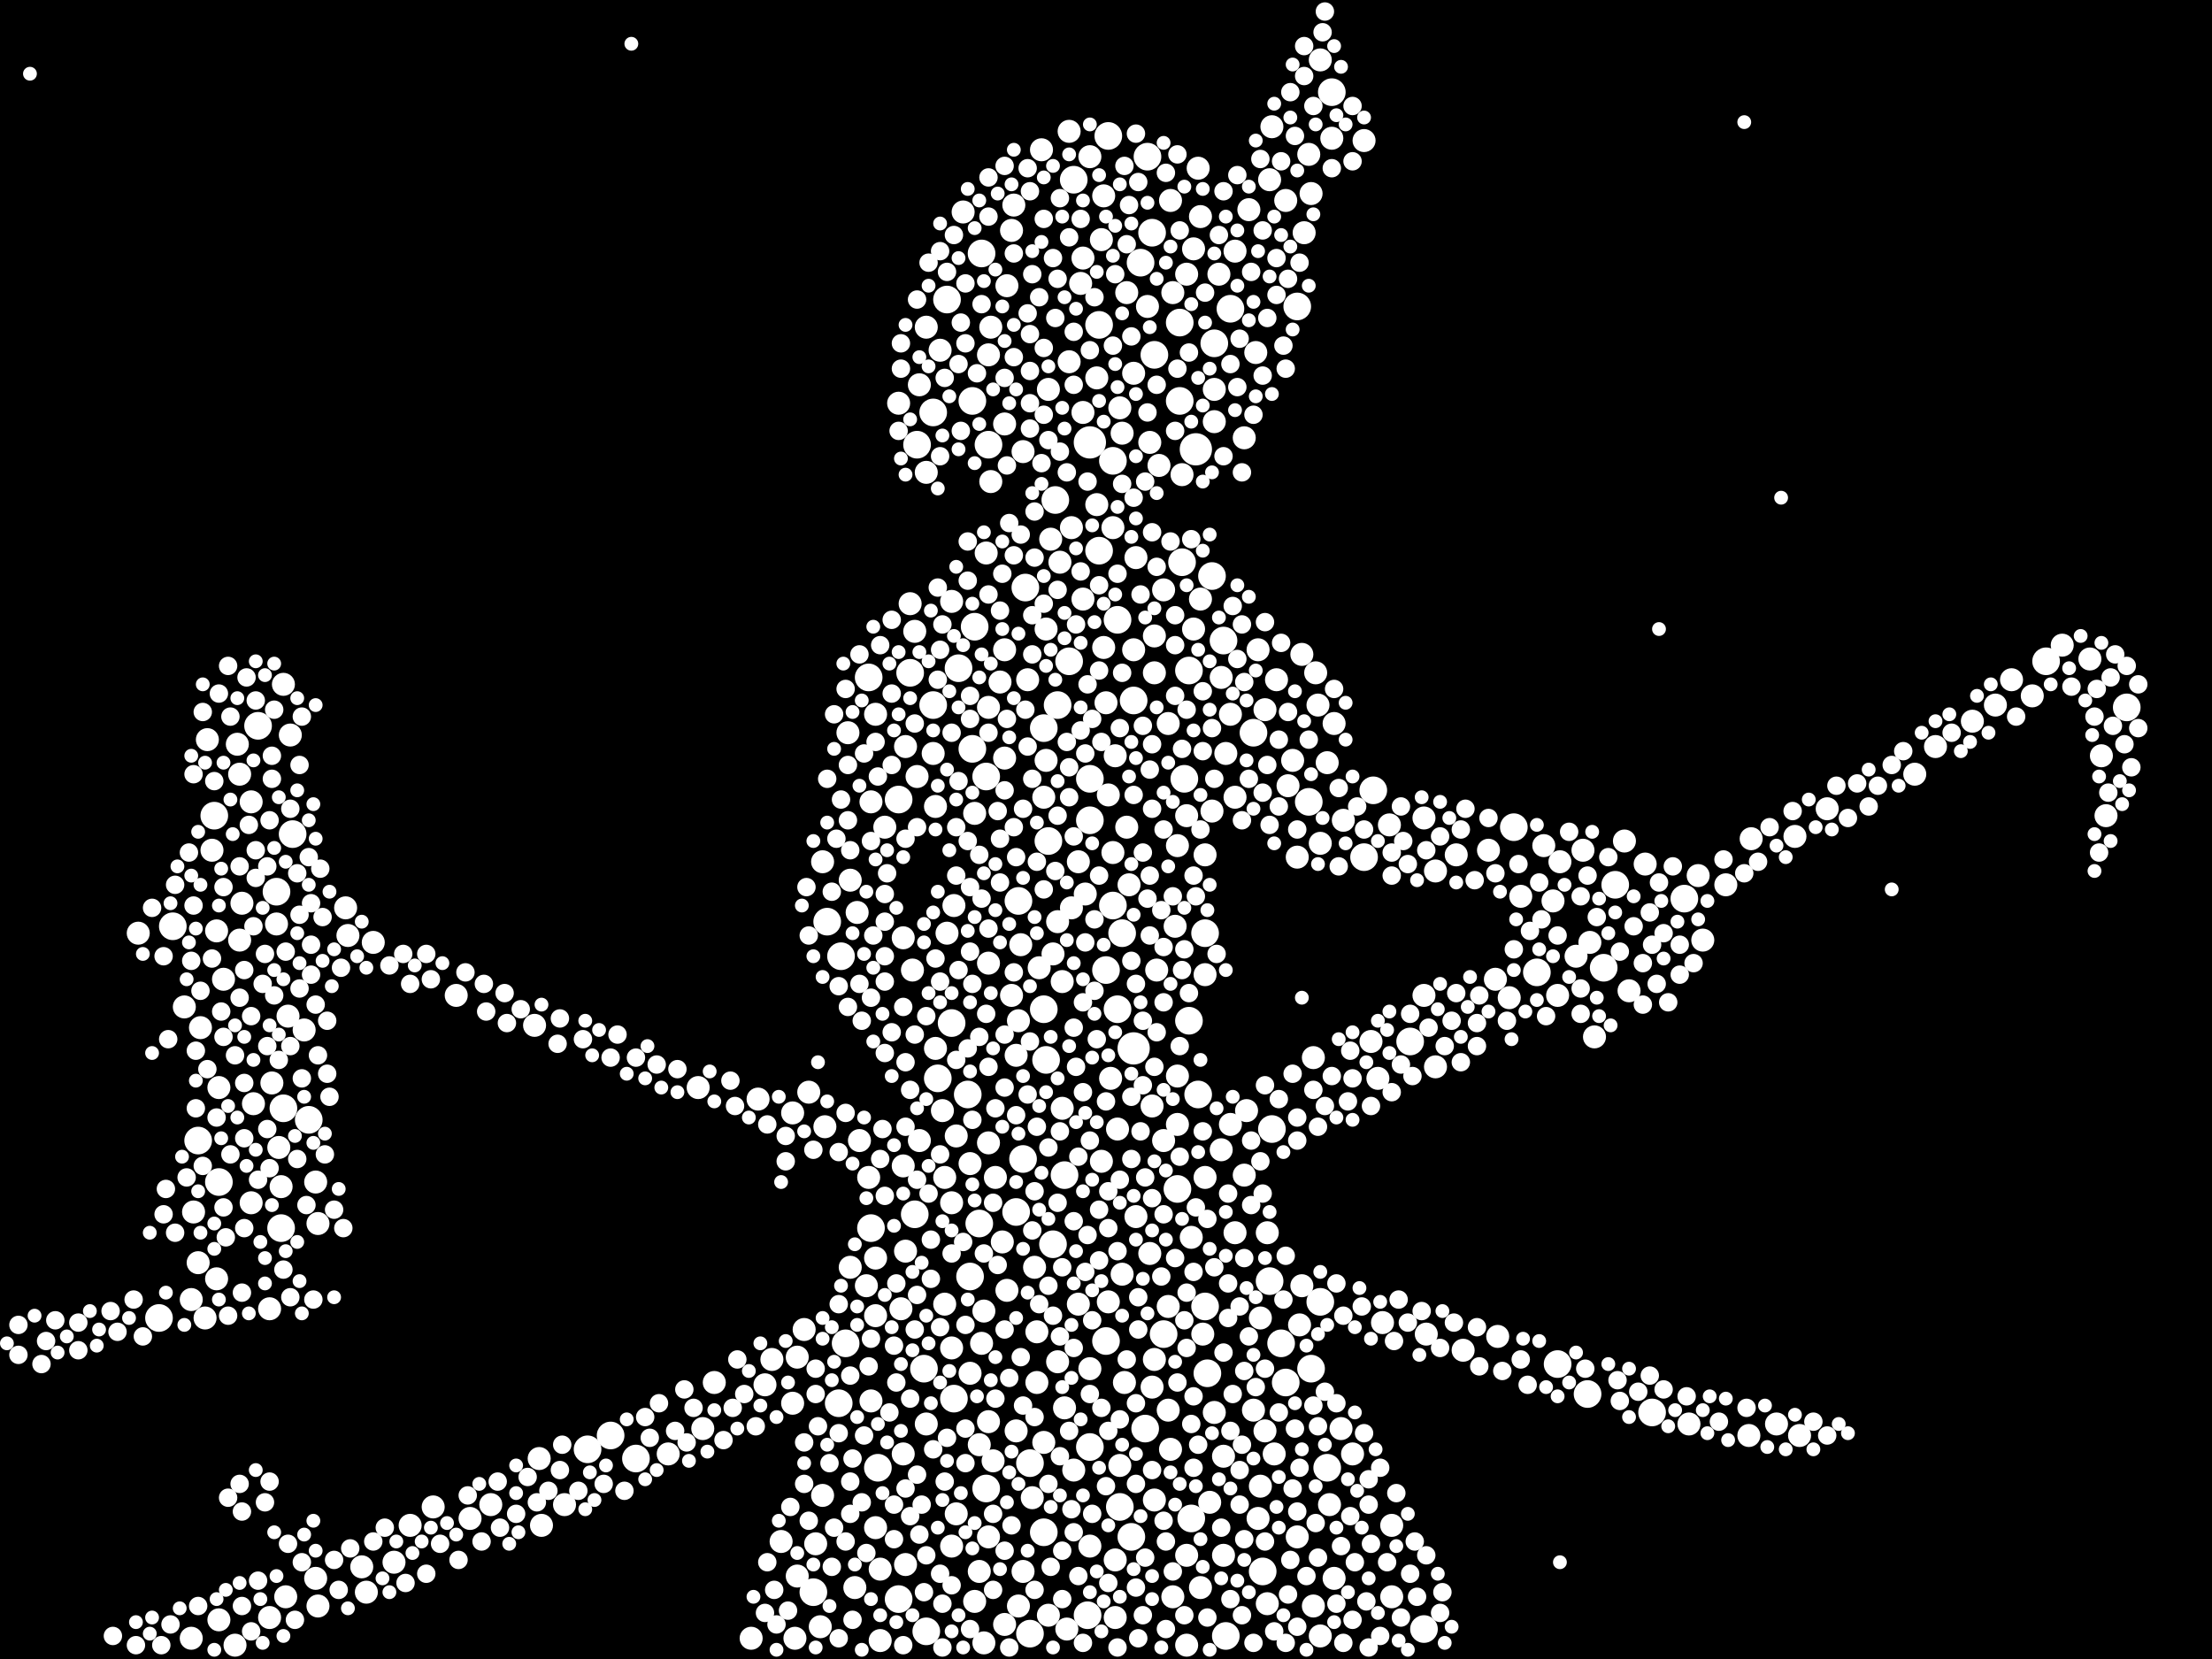 <?xml version="1.0" encoding="utf-8"?>
<svg xmlns="http://www.w3.org/2000/svg"
     xmlns:xlink="http://www.w3.org/1999/xlink" width="1920" height="1440" >

            <defs>
            <style type="text/css"><![CDATA[
circle {stroke: none;}
.c0 {fill: #FFFFFF;}
]]></style>
            </defs>
<rect x="0" y="0" width="1920" height="1440" fill="black"/>
<circle cx="946" cy="384" r="14" class="c0"/>
<circle cx="1038" cy="390" r="14" class="c0"/>
<circle cx="984" cy="910" r="14" class="c0"/>
<circle cx="1392" cy="840" r="12" class="c0"/>
<circle cx="190" cy="1026" r="12" class="c0"/>
<circle cx="1314" cy="718" r="12" class="c0"/>
<circle cx="1462" cy="780" r="12" class="c0"/>
<circle cx="794" cy="1054" r="12" class="c0"/>
<circle cx="846" cy="544" r="12" class="c0"/>
<circle cx="796" cy="386" r="12" class="c0"/>
<circle cx="918" cy="612" r="12" class="c0"/>
<circle cx="150" cy="804" r="12" class="c0"/>
<circle cx="1088" cy="636" r="12" class="c0"/>
<circle cx="718" cy="800" r="12" class="c0"/>
<circle cx="1434" cy="1226" r="12" class="c0"/>
<circle cx="996" cy="136" r="12" class="c0"/>
<circle cx="510" cy="1258" r="12" class="c0"/>
<circle cx="850" cy="1062" r="12" class="c0"/>
<circle cx="944" cy="1402" r="12" class="c0"/>
<circle cx="1022" cy="1032" r="12" class="c0"/>
<circle cx="844" cy="650" r="12" class="c0"/>
<circle cx="1192" cy="686" r="12" class="c0"/>
<circle cx="1028" cy="676" r="12" class="c0"/>
<circle cx="1024" cy="280" r="12" class="c0"/>
<circle cx="1224" cy="904" r="12" class="c0"/>
<circle cx="1138" cy="1188" r="12" class="c0"/>
<circle cx="826" cy="888" r="12" class="c0"/>
<circle cx="1032" cy="886" r="12" class="c0"/>
<circle cx="928" cy="574" r="12" class="c0"/>
<circle cx="1046" cy="810" r="12" class="c0"/>
<circle cx="882" cy="1052" r="12" class="c0"/>
<circle cx="810" cy="358" r="12" class="c0"/>
<circle cx="728" cy="1218" r="12" class="c0"/>
<circle cx="894" cy="1418" r="12" class="c0"/>
<circle cx="268" cy="972" r="12" class="c0"/>
<circle cx="990" cy="228" r="12" class="c0"/>
<circle cx="852" cy="220" r="12" class="c0"/>
<circle cx="1054" cy="298" r="12" class="c0"/>
<circle cx="1000" cy="202" r="12" class="c0"/>
<circle cx="856" cy="1292" r="12" class="c0"/>
<circle cx="946" cy="676" r="12" class="c0"/>
<circle cx="1378" cy="1210" r="12" class="c0"/>
<circle cx="946" cy="712" r="12" class="c0"/>
<circle cx="1068" cy="268" r="12" class="c0"/>
<circle cx="1126" cy="266" r="12" class="c0"/>
<circle cx="1846" cy="614" r="12" class="c0"/>
<circle cx="802" cy="1188" r="12" class="c0"/>
<circle cx="984" cy="608" r="12" class="c0"/>
<circle cx="974" cy="810" r="12" class="c0"/>
<circle cx="906" cy="1330" r="12" class="c0"/>
<circle cx="910" cy="730" r="12" class="c0"/>
<circle cx="828" cy="1214" r="12" class="c0"/>
<circle cx="814" cy="936" r="12" class="c0"/>
<circle cx="552" cy="1266" r="12" class="c0"/>
<circle cx="1102" cy="1112" r="12" class="c0"/>
<circle cx="822" cy="260" r="12" class="c0"/>
<circle cx="734" cy="1166" r="12" class="c0"/>
<circle cx="962" cy="118" r="12" class="c0"/>
<circle cx="730" cy="830" r="12" class="c0"/>
<circle cx="1002" cy="308" r="12" class="c0"/>
<circle cx="246" cy="962" r="12" class="c0"/>
<circle cx="884" cy="782" r="12" class="c0"/>
<circle cx="982" cy="1334" r="12" class="c0"/>
<circle cx="1026" cy="488" r="12" class="c0"/>
<circle cx="966" cy="400" r="12" class="c0"/>
<circle cx="1096" cy="1364" r="12" class="c0"/>
<circle cx="832" cy="580" r="12" class="c0"/>
<circle cx="1024" cy="348" r="12" class="c0"/>
<circle cx="890" cy="510" r="12" class="c0"/>
<circle cx="1112" cy="1166" r="12" class="c0"/>
<circle cx="914" cy="1080" r="12" class="c0"/>
<circle cx="1146" cy="1130" r="12" class="c0"/>
<circle cx="932" cy="156" r="12" class="c0"/>
<circle cx="1010" cy="1158" r="12" class="c0"/>
<circle cx="1048" cy="1192" r="12" class="c0"/>
<circle cx="762" cy="1274" r="12" class="c0"/>
<circle cx="946" cy="1256" r="12" class="c0"/>
<circle cx="754" cy="588" r="12" class="c0"/>
<circle cx="1040" cy="950" r="12" class="c0"/>
<circle cx="1236" cy="1414" r="12" class="c0"/>
<circle cx="954" cy="478" r="12" class="c0"/>
<circle cx="1136" cy="696" r="12" class="c0"/>
<circle cx="224" cy="630" r="12" class="c0"/>
<circle cx="994" cy="1240" r="12" class="c0"/>
<circle cx="1334" cy="844" r="12" class="c0"/>
<circle cx="842" cy="1108" r="12" class="c0"/>
<circle cx="756" cy="1066" r="12" class="c0"/>
<circle cx="960" cy="1164" r="12" class="c0"/>
<circle cx="186" cy="708" r="12" class="c0"/>
<circle cx="530" cy="1246" r="12" class="c0"/>
<circle cx="1062" cy="556" r="12" class="c0"/>
<circle cx="780" cy="1388" r="12" class="c0"/>
<circle cx="1402" cy="768" r="12" class="c0"/>
<circle cx="780" cy="694" r="12" class="c0"/>
<circle cx="840" cy="950" r="12" class="c0"/>
<circle cx="960" cy="842" r="12" class="c0"/>
<circle cx="1104" cy="980" r="12" class="c0"/>
<circle cx="790" cy="584" r="12" class="c0"/>
<circle cx="1034" cy="1318" r="12" class="c0"/>
<circle cx="954" cy="282" r="12" class="c0"/>
<circle cx="1156" cy="80" r="12" class="c0"/>
<circle cx="1032" cy="582" r="12" class="c0"/>
<circle cx="1064" cy="1420" r="12" class="c0"/>
<circle cx="138" cy="1144" r="12" class="c0"/>
<circle cx="706" cy="1382" r="12" class="c0"/>
<circle cx="966" cy="786" r="12" class="c0"/>
<circle cx="916" cy="434" r="12" class="c0"/>
<circle cx="858" cy="386" r="12" class="c0"/>
<circle cx="1184" cy="744" r="12" class="c0"/>
<circle cx="1052" cy="500" r="12" class="c0"/>
<circle cx="970" cy="876" r="12" class="c0"/>
<circle cx="894" cy="1270" r="12" class="c0"/>
<circle cx="970" cy="538" r="12" class="c0"/>
<circle cx="908" cy="920" r="12" class="c0"/>
<circle cx="888" cy="1006" r="12" class="c0"/>
<circle cx="856" cy="674" r="12" class="c0"/>
<circle cx="244" cy="1066" r="12" class="c0"/>
<circle cx="1352" cy="1184" r="12" class="c0"/>
<circle cx="804" cy="1416" r="12" class="c0"/>
<circle cx="972" cy="1308" r="12" class="c0"/>
<circle cx="240" cy="774" r="12" class="c0"/>
<circle cx="844" cy="348" r="12" class="c0"/>
<circle cx="254" cy="724" r="12" class="c0"/>
<circle cx="1116" cy="1200" r="12" class="c0"/>
<circle cx="924" cy="1020" r="12" class="c0"/>
<circle cx="172" cy="990" r="12" class="c0"/>
<circle cx="1046" cy="1134" r="12" class="c0"/>
<circle cx="810" cy="612" r="12" class="c0"/>
<circle cx="906" cy="632" r="12" class="c0"/>
<circle cx="1776" cy="574" r="12" class="c0"/>
<circle cx="1152" cy="1274" r="12" class="c0"/>
<circle cx="906" cy="876" r="12" class="c0"/>
<circle cx="962" cy="690" r="10" class="c0"/>
<circle cx="872" cy="564" r="10" class="c0"/>
<circle cx="244" cy="1030" r="10" class="c0"/>
<circle cx="1292" cy="738" r="10" class="c0"/>
<circle cx="1022" cy="734" r="10" class="c0"/>
<circle cx="972" cy="1272" r="10" class="c0"/>
<circle cx="606" cy="944" r="10" class="c0"/>
<circle cx="786" cy="1086" r="10" class="c0"/>
<circle cx="952" cy="438" r="10" class="c0"/>
<circle cx="792" cy="842" r="10" class="c0"/>
<circle cx="1146" cy="1420" r="10" class="c0"/>
<circle cx="1080" cy="380" r="10" class="c0"/>
<circle cx="888" cy="392" r="10" class="c0"/>
<circle cx="1300" cy="1160" r="10" class="c0"/>
<circle cx="166" cy="1128" r="10" class="c0"/>
<circle cx="854" cy="1426" r="10" class="c0"/>
<circle cx="690" cy="1422" r="10" class="c0"/>
<circle cx="1044" cy="1158" r="10" class="c0"/>
<circle cx="1102" cy="156" r="10" class="c0"/>
<circle cx="396" cy="864" r="10" class="c0"/>
<circle cx="1040" cy="146" r="10" class="c0"/>
<circle cx="952" cy="328" r="10" class="c0"/>
<circle cx="874" cy="248" r="10" class="c0"/>
<circle cx="860" cy="284" r="10" class="c0"/>
<circle cx="1094" cy="1290" r="10" class="c0"/>
<circle cx="678" cy="1338" r="10" class="c0"/>
<circle cx="1072" cy="692" r="10" class="c0"/>
<circle cx="1094" cy="1144" r="10" class="c0"/>
<circle cx="1054" cy="366" r="10" class="c0"/>
<circle cx="1084" cy="182" r="10" class="c0"/>
<circle cx="234" cy="1404" r="10" class="c0"/>
<circle cx="892" cy="590" r="10" class="c0"/>
<circle cx="1034" cy="1074" r="10" class="c0"/>
<circle cx="882" cy="1242" r="10" class="c0"/>
<circle cx="194" cy="850" r="10" class="c0"/>
<circle cx="1016" cy="174" r="10" class="c0"/>
<circle cx="972" cy="354" r="10" class="c0"/>
<circle cx="1014" cy="1134" r="10" class="c0"/>
<circle cx="1002" cy="584" r="10" class="c0"/>
<circle cx="1320" cy="778" r="10" class="c0"/>
<circle cx="1030" cy="238" r="10" class="c0"/>
<circle cx="896" cy="1300" r="10" class="c0"/>
<circle cx="828" cy="786" r="10" class="c0"/>
<circle cx="188" cy="1110" r="10" class="c0"/>
<circle cx="1050" cy="1304" r="10" class="c0"/>
<circle cx="716" cy="978" r="10" class="c0"/>
<circle cx="836" cy="184" r="10" class="c0"/>
<circle cx="956" cy="1008" r="10" class="c0"/>
<circle cx="906" cy="1252" r="10" class="c0"/>
<circle cx="796" cy="674" r="10" class="c0"/>
<circle cx="180" cy="642" r="10" class="c0"/>
<circle cx="940" cy="224" r="10" class="c0"/>
<circle cx="1002" cy="1302" r="10" class="c0"/>
<circle cx="898" cy="1100" r="10" class="c0"/>
<circle cx="1680" cy="648" r="10" class="c0"/>
<circle cx="1106" cy="1262" r="10" class="c0"/>
<circle cx="1238" cy="1158" r="10" class="c0"/>
<circle cx="786" cy="1358" r="10" class="c0"/>
<circle cx="1002" cy="1180" r="10" class="c0"/>
<circle cx="864" cy="1022" r="10" class="c0"/>
<circle cx="1004" cy="842" r="10" class="c0"/>
<circle cx="854" cy="1138" r="10" class="c0"/>
<circle cx="818" cy="964" r="10" class="c0"/>
<circle cx="858" cy="836" r="10" class="c0"/>
<circle cx="276" cy="1062" r="10" class="c0"/>
<circle cx="984" cy="324" r="10" class="c0"/>
<circle cx="998" cy="384" r="10" class="c0"/>
<circle cx="826" cy="1044" r="10" class="c0"/>
<circle cx="1130" cy="1116" r="10" class="c0"/>
<circle cx="1068" cy="620" r="10" class="c0"/>
<circle cx="1098" cy="1242" r="10" class="c0"/>
<circle cx="692" cy="1368" r="10" class="c0"/>
<circle cx="1208" cy="1324" r="10" class="c0"/>
<circle cx="878" cy="200" r="10" class="c0"/>
<circle cx="826" cy="1342" r="10" class="c0"/>
<circle cx="1158" cy="1370" r="10" class="c0"/>
<circle cx="652" cy="1422" r="10" class="c0"/>
<circle cx="826" cy="522" r="10" class="c0"/>
<circle cx="922" cy="962" r="10" class="c0"/>
<circle cx="1374" cy="738" r="10" class="c0"/>
<circle cx="1026" cy="412" r="10" class="c0"/>
<circle cx="910" cy="338" r="10" class="c0"/>
<circle cx="784" cy="1262" r="10" class="c0"/>
<circle cx="250" cy="882" r="10" class="c0"/>
<circle cx="1144" cy="612" r="10" class="c0"/>
<circle cx="862" cy="1268" r="10" class="c0"/>
<circle cx="1140" cy="918" r="10" class="c0"/>
<circle cx="978" cy="718" r="10" class="c0"/>
<circle cx="940" cy="520" r="10" class="c0"/>
<circle cx="1348" cy="782" r="10" class="c0"/>
<circle cx="812" cy="910" r="10" class="c0"/>
<circle cx="872" cy="658" r="10" class="c0"/>
<circle cx="580" cy="1262" r="10" class="c0"/>
<circle cx="252" cy="638" r="10" class="c0"/>
<circle cx="1410" cy="730" r="10" class="c0"/>
<circle cx="276" cy="1394" r="10" class="c0"/>
<circle cx="1062" cy="1264" r="10" class="c0"/>
<circle cx="314" cy="1360" r="10" class="c0"/>
<circle cx="714" cy="1298" r="10" class="c0"/>
<circle cx="1542" cy="1236" r="10" class="c0"/>
<circle cx="816" cy="304" r="10" class="c0"/>
<circle cx="978" cy="254" r="10" class="c0"/>
<circle cx="946" cy="1342" r="10" class="c0"/>
<circle cx="1732" cy="612" r="10" class="c0"/>
<circle cx="1174" cy="1262" r="10" class="c0"/>
<circle cx="1828" cy="708" r="10" class="c0"/>
<circle cx="1090" cy="306" r="10" class="c0"/>
<circle cx="874" cy="1120" r="10" class="c0"/>
<circle cx="1014" cy="628" r="10" class="c0"/>
<circle cx="966" cy="458" r="10" class="c0"/>
<circle cx="938" cy="246" r="10" class="c0"/>
<circle cx="1146" cy="52" r="10" class="c0"/>
<circle cx="886" cy="820" r="10" class="c0"/>
<circle cx="688" cy="1218" r="10" class="c0"/>
<circle cx="1022" cy="934" r="10" class="c0"/>
<circle cx="936" cy="748" r="10" class="c0"/>
<circle cx="782" cy="1136" r="10" class="c0"/>
<circle cx="780" cy="350" r="10" class="c0"/>
<circle cx="764" cy="1424" r="10" class="c0"/>
<circle cx="760" cy="1326" r="10" class="c0"/>
<circle cx="1064" cy="654" r="10" class="c0"/>
<circle cx="858" cy="308" r="10" class="c0"/>
<circle cx="1428" cy="750" r="10" class="c0"/>
<circle cx="858" cy="1334" r="10" class="c0"/>
<circle cx="1190" cy="904" r="10" class="c0"/>
<circle cx="884" cy="886" r="10" class="c0"/>
<circle cx="920" cy="488" r="10" class="c0"/>
<circle cx="1138" cy="168" r="10" class="c0"/>
<circle cx="1046" cy="742" r="10" class="c0"/>
<circle cx="964" cy="936" r="10" class="c0"/>
<circle cx="702" cy="948" r="10" class="c0"/>
<circle cx="1016" cy="1258" r="10" class="c0"/>
<circle cx="342" cy="1356" r="10" class="c0"/>
<circle cx="738" cy="764" r="10" class="c0"/>
<circle cx="830" cy="986" r="10" class="c0"/>
<circle cx="974" cy="1106" r="10" class="c0"/>
<circle cx="768" cy="718" r="10" class="c0"/>
<circle cx="914" cy="828" r="10" class="c0"/>
<circle cx="1208" cy="1386" r="10" class="c0"/>
<circle cx="1558" cy="726" r="10" class="c0"/>
<circle cx="204" cy="1428" r="10" class="c0"/>
<circle cx="980" cy="768" r="10" class="c0"/>
<circle cx="426" cy="1306" r="10" class="c0"/>
<circle cx="1088" cy="1224" r="10" class="c0"/>
<circle cx="1046" cy="1022" r="10" class="c0"/>
<circle cx="1270" cy="1172" r="10" class="c0"/>
<circle cx="236" cy="940" r="10" class="c0"/>
<circle cx="1236" cy="710" r="10" class="c0"/>
<circle cx="804" cy="410" r="10" class="c0"/>
<circle cx="1130" cy="568" r="10" class="c0"/>
<circle cx="172" cy="1096" r="10" class="c0"/>
<circle cx="1158" cy="628" r="10" class="c0"/>
<circle cx="1414" cy="860" r="10" class="c0"/>
<circle cx="658" cy="954" r="10" class="c0"/>
<circle cx="878" cy="864" r="10" class="c0"/>
<circle cx="692" cy="1178" r="10" class="c0"/>
<circle cx="1082" cy="964" r="10" class="c0"/>
<circle cx="1520" cy="728" r="10" class="c0"/>
<circle cx="1080" cy="1020" r="10" class="c0"/>
<circle cx="1384" cy="900" r="10" class="c0"/>
<circle cx="190" cy="1406" r="10" class="c0"/>
<circle cx="804" cy="284" r="10" class="c0"/>
<circle cx="168" cy="1052" r="10" class="c0"/>
<circle cx="930" cy="788" r="10" class="c0"/>
<circle cx="930" cy="458" r="10" class="c0"/>
<circle cx="902" cy="840" r="10" class="c0"/>
<circle cx="744" cy="792" r="10" class="c0"/>
<circle cx="708" cy="1340" r="10" class="c0"/>
<circle cx="908" cy="546" r="10" class="c0"/>
<circle cx="858" cy="1234" r="10" class="c0"/>
<circle cx="932" cy="1276" r="10" class="c0"/>
<circle cx="958" cy="562" r="10" class="c0"/>
<circle cx="936" cy="1132" r="10" class="c0"/>
<circle cx="1060" cy="998" r="10" class="c0"/>
<circle cx="190" cy="944" r="10" class="c0"/>
<circle cx="736" cy="636" r="10" class="c0"/>
<circle cx="1022" cy="976" r="10" class="c0"/>
<circle cx="940" cy="358" r="10" class="c0"/>
<circle cx="1000" cy="960" r="10" class="c0"/>
<circle cx="246" cy="594" r="10" class="c0"/>
<circle cx="756" cy="1216" r="10" class="c0"/>
<circle cx="490" cy="1306" r="10" class="c0"/>
<circle cx="946" cy="1188" r="10" class="c0"/>
<circle cx="1474" cy="760" r="10" class="c0"/>
<circle cx="784" cy="1012" r="10" class="c0"/>
<circle cx="942" cy="776" r="10" class="c0"/>
<circle cx="1368" cy="830" r="10" class="c0"/>
<circle cx="786" cy="648" r="10" class="c0"/>
<circle cx="1122" cy="660" r="10" class="c0"/>
<circle cx="1310" cy="866" r="10" class="c0"/>
<circle cx="852" cy="1166" r="10" class="c0"/>
<circle cx="1030" cy="1428" r="10" class="c0"/>
<circle cx="1072" cy="218" r="10" class="c0"/>
<circle cx="1126" cy="1334" r="10" class="c0"/>
<circle cx="1184" cy="122" r="10" class="c0"/>
<circle cx="842" cy="1192" r="10" class="c0"/>
<circle cx="798" cy="334" r="10" class="c0"/>
<circle cx="218" cy="696" r="10" class="c0"/>
<circle cx="1092" cy="1318" r="10" class="c0"/>
<circle cx="760" cy="1142" r="10" class="c0"/>
<circle cx="664" cy="1202" r="10" class="c0"/>
<circle cx="1006" cy="404" r="10" class="c0"/>
<circle cx="208" cy="816" r="10" class="c0"/>
<circle cx="1746" cy="590" r="10" class="c0"/>
<circle cx="868" cy="592" r="10" class="c0"/>
<circle cx="1824" cy="656" r="10" class="c0"/>
<circle cx="958" cy="170" r="10" class="c0"/>
<circle cx="356" cy="1324" r="10" class="c0"/>
<circle cx="996" cy="266" r="10" class="c0"/>
<circle cx="248" cy="1386" r="10" class="c0"/>
<circle cx="670" cy="1180" r="10" class="c0"/>
<circle cx="956" cy="208" r="10" class="c0"/>
<circle cx="1764" cy="604" r="10" class="c0"/>
<circle cx="998" cy="1088" r="10" class="c0"/>
<circle cx="1140" cy="1394" r="10" class="c0"/>
<circle cx="210" cy="784" r="10" class="c0"/>
<circle cx="1264" cy="742" r="10" class="c0"/>
<circle cx="1354" cy="748" r="10" class="c0"/>
<circle cx="1054" cy="338" r="10" class="c0"/>
<circle cx="760" cy="1092" r="10" class="c0"/>
<circle cx="1046" cy="846" r="10" class="c0"/>
<circle cx="984" cy="564" r="10" class="c0"/>
<circle cx="1100" cy="1392" r="10" class="c0"/>
<circle cx="738" cy="1100" r="10" class="c0"/>
<circle cx="1478" cy="816" r="10" class="c0"/>
<circle cx="1562" cy="1246" r="10" class="c0"/>
<circle cx="264" cy="894" r="10" class="c0"/>
<circle cx="924" cy="1222" r="10" class="c0"/>
<circle cx="966" cy="740" r="10" class="c0"/>
<circle cx="1116" cy="174" r="10" class="c0"/>
<circle cx="968" cy="1354" r="10" class="c0"/>
<circle cx="1060" cy="588" r="10" class="c0"/>
<circle cx="178" cy="1144" r="10" class="c0"/>
<circle cx="1054" cy="1226" r="10" class="c0"/>
<circle cx="1146" cy="732" r="10" class="c0"/>
<circle cx="904" cy="130" r="10" class="c0"/>
<circle cx="1206" cy="716" r="10" class="c0"/>
<circle cx="1020" cy="804" r="10" class="c0"/>
<circle cx="1072" cy="1070" r="10" class="c0"/>
<circle cx="234" cy="1136" r="10" class="c0"/>
<circle cx="850" cy="1254" r="10" class="c0"/>
<circle cx="820" cy="1022" r="10" class="c0"/>
<circle cx="468" cy="1266" r="10" class="c0"/>
<circle cx="804" cy="1236" r="10" class="c0"/>
<circle cx="208" cy="672" r="10" class="c0"/>
<circle cx="712" cy="1412" r="10" class="c0"/>
<circle cx="760" cy="620" r="10" class="c0"/>
<circle cx="880" cy="178" r="10" class="c0"/>
<circle cx="900" cy="1200" r="10" class="c0"/>
<circle cx="408" cy="1318" r="10" class="c0"/>
<circle cx="1200" cy="1148" r="10" class="c0"/>
<circle cx="928" cy="114" r="10" class="c0"/>
<circle cx="206" cy="646" r="10" class="c0"/>
<circle cx="300" cy="788" r="10" class="c0"/>
<circle cx="1002" cy="552" r="10" class="c0"/>
<circle cx="1062" cy="1350" r="10" class="c0"/>
<circle cx="1498" cy="768" r="10" class="c0"/>
<circle cx="1662" cy="672" r="10" class="c0"/>
<circle cx="1790" cy="560" r="10" class="c0"/>
<circle cx="120" cy="810" r="10" class="c0"/>
<circle cx="968" cy="1404" r="10" class="c0"/>
<circle cx="698" cy="1154" r="10" class="c0"/>
<circle cx="188" cy="808" r="10" class="c0"/>
<circle cx="820" cy="1132" r="10" class="c0"/>
<circle cx="798" cy="990" r="10" class="c0"/>
<circle cx="1298" cy="850" r="10" class="c0"/>
<circle cx="1042" cy="1378" r="10" class="c0"/>
<circle cx="856" cy="480" r="10" class="c0"/>
<circle cx="1036" cy="546" r="10" class="c0"/>
<circle cx="1108" cy="590" r="10" class="c0"/>
<circle cx="1380" cy="818" r="10" class="c0"/>
<circle cx="962" cy="1130" r="10" class="c0"/>
<circle cx="986" cy="484" r="10" class="c0"/>
<circle cx="1014" cy="1224" r="10" class="c0"/>
<circle cx="1196" cy="936" r="10" class="c0"/>
<circle cx="1466" cy="1236" r="10" class="c0"/>
<circle cx="906" cy="692" r="10" class="c0"/>
<circle cx="918" cy="800" r="10" class="c0"/>
<circle cx="1036" cy="216" r="10" class="c0"/>
<circle cx="794" cy="548" r="10" class="c0"/>
<circle cx="790" cy="524" r="10" class="c0"/>
<circle cx="1246" cy="756" r="10" class="c0"/>
<circle cx="970" cy="980" r="10" class="c0"/>
<circle cx="620" cy="1200" r="10" class="c0"/>
<circle cx="1018" cy="1386" r="10" class="c0"/>
<circle cx="928" cy="314" r="10" class="c0"/>
<circle cx="918" cy="1182" r="10" class="c0"/>
<circle cx="888" cy="1364" r="10" class="c0"/>
<circle cx="784" cy="814" r="10" class="c0"/>
<circle cx="882" cy="916" r="10" class="c0"/>
<circle cx="1518" cy="1246" r="10" class="c0"/>
<circle cx="822" cy="810" r="10" class="c0"/>
<circle cx="324" cy="818" r="10" class="c0"/>
<circle cx="1118" cy="682" r="10" class="c0"/>
<circle cx="1030" cy="708" r="10" class="c0"/>
<circle cx="160" cy="874" r="10" class="c0"/>
<circle cx="960" cy="610" r="10" class="c0"/>
<circle cx="1340" cy="734" r="10" class="c0"/>
<circle cx="1030" cy="1350" r="10" class="c0"/>
<circle cx="752" cy="1116" r="10" class="c0"/>
<circle cx="240" cy="802" r="10" class="c0"/>
<circle cx="1136" cy="134" r="10" class="c0"/>
<circle cx="872" cy="368" r="10" class="c0"/>
<circle cx="858" cy="992" r="10" class="c0"/>
<circle cx="1132" cy="202" r="10" class="c0"/>
<circle cx="1126" cy="744" r="10" class="c0"/>
<circle cx="912" cy="468" r="10" class="c0"/>
<circle cx="846" cy="1390" r="10" class="c0"/>
<circle cx="166" cy="1422" r="10" class="c0"/>
<circle cx="688" cy="966" r="10" class="c0"/>
<circle cx="872" cy="1410" r="10" class="c0"/>
<circle cx="742" cy="1378" r="10" class="c0"/>
<circle cx="754" cy="1022" r="10" class="c0"/>
<circle cx="1246" cy="926" r="10" class="c0"/>
<circle cx="908" cy="660" r="10" class="c0"/>
<circle cx="910" cy="1402" r="10" class="c0"/>
<circle cx="756" cy="696" r="10" class="c0"/>
<circle cx="1142" cy="584" r="10" class="c0"/>
<circle cx="1236" cy="864" r="10" class="c0"/>
<circle cx="1156" cy="120" r="10" class="c0"/>
<circle cx="1128" cy="1150" r="10" class="c0"/>
<circle cx="1010" cy="512" r="10" class="c0"/>
<circle cx="302" cy="812" r="10" class="c0"/>
<circle cx="274" cy="1026" r="10" class="c0"/>
<circle cx="968" cy="656" r="10" class="c0"/>
<circle cx="922" cy="852" r="10" class="c0"/>
<circle cx="976" cy="1200" r="10" class="c0"/>
<circle cx="470" cy="1324" r="10" class="c0"/>
<circle cx="900" cy="1156" r="10" class="c0"/>
<circle cx="1166" cy="712" r="10" class="c0"/>
<circle cx="1352" cy="864" r="10" class="c0"/>
<circle cx="850" cy="1364" r="10" class="c0"/>
<circle cx="1092" cy="564" r="10" class="c0"/>
<circle cx="376" cy="1308" r="10" class="c0"/>
<circle cx="1052" cy="704" r="10" class="c0"/>
<circle cx="1042" cy="188" r="10" class="c0"/>
<circle cx="1154" cy="1306" r="10" class="c0"/>
<circle cx="464" cy="890" r="10" class="c0"/>
<circle cx="1068" cy="976" r="10" class="c0"/>
<circle cx="884" cy="1394" r="10" class="c0"/>
<circle cx="846" cy="706" r="10" class="c0"/>
<circle cx="764" cy="1362" r="10" class="c0"/>
<circle cx="926" cy="1414" r="10" class="c0"/>
<circle cx="842" cy="1010" r="10" class="c0"/>
<circle cx="184" cy="738" r="10" class="c0"/>
<circle cx="830" cy="1314" r="10" class="c0"/>
<circle cx="1164" cy="1240" r="10" class="c0"/>
<circle cx="1104" cy="110" r="10" class="c0"/>
<circle cx="986" cy="1056" r="10" class="c0"/>
<circle cx="1058" cy="238" r="10" class="c0"/>
<circle cx="810" cy="654" r="10" class="c0"/>
<circle cx="1152" cy="662" r="10" class="c0"/>
<circle cx="1010" cy="990" r="10" class="c0"/>
<circle cx="1042" cy="520" r="10" class="c0"/>
<circle cx="1712" cy="626" r="10" class="c0"/>
<circle cx="812" cy="700" r="10" class="c0"/>
<circle cx="242" cy="996" r="10" class="c0"/>
<circle cx="274" cy="1370" r="10" class="c0"/>
<circle cx="746" cy="990" r="10" class="c0"/>
<circle cx="218" cy="1044" r="10" class="c0"/>
<circle cx="1586" cy="702" r="10" class="c0"/>
<circle cx="974" cy="376" r="10" class="c0"/>
<circle cx="1000" cy="1204" r="10" class="c0"/>
<circle cx="610" cy="1240" r="10" class="c0"/>
<circle cx="318" cy="1382" r="10" class="c0"/>
<circle cx="946" cy="136" r="10" class="c0"/>
<circle cx="860" cy="418" r="10" class="c0"/>
<circle cx="174" cy="892" r="10" class="c0"/>
<circle cx="1098" cy="616" r="10" class="c0"/>
<circle cx="714" cy="748" r="10" class="c0"/>
<circle cx="1814" cy="572" r="10" class="c0"/>
<circle cx="870" cy="1078" r="10" class="c0"/>
<circle cx="220" cy="958" r="10" class="c0"/>
<circle cx="1100" cy="1070" r="10" class="c0"/>
<circle cx="1018" cy="254" r="10" class="c0"/>
<circle cx="858" cy="614" r="10" class="c0"/>
<circle cx="826" cy="1170" r="10" class="c0"/>
<circle cx="232" cy="752" r="8" class="c0"/>
<circle cx="728" cy="1422" r="8" class="c0"/>
<circle cx="486" cy="1276" r="8" class="c0"/>
<circle cx="970" cy="498" r="8" class="c0"/>
<circle cx="1190" cy="1340" r="8" class="c0"/>
<circle cx="560" cy="1230" r="8" class="c0"/>
<circle cx="1182" cy="1134" r="8" class="c0"/>
<circle cx="1162" cy="752" r="8" class="c0"/>
<circle cx="900" cy="978" r="8" class="c0"/>
<circle cx="1100" cy="664" r="8" class="c0"/>
<circle cx="1170" cy="956" r="8" class="c0"/>
<circle cx="1282" cy="888" r="8" class="c0"/>
<circle cx="1062" cy="166" r="8" class="c0"/>
<circle cx="838" cy="1240" r="8" class="c0"/>
<circle cx="944" cy="418" r="8" class="c0"/>
<circle cx="1078" cy="712" r="8" class="c0"/>
<circle cx="1386" cy="796" r="8" class="c0"/>
<circle cx="962" cy="1374" r="8" class="c0"/>
<circle cx="746" cy="854" r="8" class="c0"/>
<circle cx="1096" cy="688" r="8" class="c0"/>
<circle cx="276" cy="916" r="8" class="c0"/>
<circle cx="1222" cy="1148" r="8" class="c0"/>
<circle cx="1376" cy="1188" r="8" class="c0"/>
<circle cx="886" cy="1178" r="8" class="c0"/>
<circle cx="218" cy="882" r="8" class="c0"/>
<circle cx="818" cy="1392" r="8" class="c0"/>
<circle cx="1000" cy="462" r="8" class="c0"/>
<circle cx="872" cy="1154" r="8" class="c0"/>
<circle cx="794" cy="1154" r="8" class="c0"/>
<circle cx="1136" cy="642" r="8" class="c0"/>
<circle cx="776" cy="1168" r="8" class="c0"/>
<circle cx="858" cy="154" r="8" class="c0"/>
<circle cx="1096" cy="1036" r="8" class="c0"/>
<circle cx="1198" cy="1420" r="8" class="c0"/>
<circle cx="970" cy="1086" r="8" class="c0"/>
<circle cx="1012" cy="1414" r="8" class="c0"/>
<circle cx="734" cy="1338" r="8" class="c0"/>
<circle cx="974" cy="584" r="8" class="c0"/>
<circle cx="1078" cy="410" r="8" class="c0"/>
<circle cx="1080" cy="1190" r="8" class="c0"/>
<circle cx="736" cy="664" r="8" class="c0"/>
<circle cx="906" cy="772" r="8" class="c0"/>
<circle cx="174" cy="860" r="8" class="c0"/>
<circle cx="768" cy="914" r="8" class="c0"/>
<circle cx="994" cy="1352" r="8" class="c0"/>
<circle cx="1126" cy="1312" r="8" class="c0"/>
<circle cx="1188" cy="1306" r="8" class="c0"/>
<circle cx="324" cy="1338" r="8" class="c0"/>
<circle cx="1140" cy="946" r="8" class="c0"/>
<circle cx="858" cy="926" r="8" class="c0"/>
<circle cx="684" cy="1398" r="8" class="c0"/>
<circle cx="818" cy="1430" r="8" class="c0"/>
<circle cx="784" cy="874" r="8" class="c0"/>
<circle cx="682" cy="1008" r="8" class="c0"/>
<circle cx="864" cy="1214" r="8" class="c0"/>
<circle cx="804" cy="882" r="8" class="c0"/>
<circle cx="1492" cy="1234" r="8" class="c0"/>
<circle cx="296" cy="840" r="8" class="c0"/>
<circle cx="984" cy="432" r="8" class="c0"/>
<circle cx="928" cy="206" r="8" class="c0"/>
<circle cx="1174" cy="1406" r="8" class="c0"/>
<circle cx="1066" cy="1036" r="8" class="c0"/>
<circle cx="766" cy="980" r="8" class="c0"/>
<circle cx="1044" cy="600" r="8" class="c0"/>
<circle cx="1208" cy="740" r="8" class="c0"/>
<circle cx="270" cy="846" r="8" class="c0"/>
<circle cx="960" cy="956" r="8" class="c0"/>
<circle cx="248" cy="826" r="8" class="c0"/>
<circle cx="1004" cy="896" r="8" class="c0"/>
<circle cx="986" cy="1288" r="8" class="c0"/>
<circle cx="1222" cy="750" r="8" class="c0"/>
<circle cx="1030" cy="1170" r="8" class="c0"/>
<circle cx="586" cy="1242" r="8" class="c0"/>
<circle cx="196" cy="1074" r="8" class="c0"/>
<circle cx="1000" cy="646" r="8" class="c0"/>
<circle cx="1464" cy="1212" r="8" class="c0"/>
<circle cx="270" cy="820" r="8" class="c0"/>
<circle cx="212" cy="1066" r="8" class="c0"/>
<circle cx="816" cy="396" r="8" class="c0"/>
<circle cx="738" cy="1194" r="8" class="c0"/>
<circle cx="1612" cy="680" r="8" class="c0"/>
<circle cx="828" cy="204" r="8" class="c0"/>
<circle cx="782" cy="298" r="8" class="c0"/>
<circle cx="1630" cy="682" r="8" class="c0"/>
<circle cx="880" cy="718" r="8" class="c0"/>
<circle cx="200" cy="622" r="8" class="c0"/>
<circle cx="282" cy="1002" r="8" class="c0"/>
<circle cx="750" cy="1246" r="8" class="c0"/>
<circle cx="1458" cy="820" r="8" class="c0"/>
<circle cx="1470" cy="836" r="8" class="c0"/>
<circle cx="1118" cy="242" r="8" class="c0"/>
<circle cx="1084" cy="1160" r="8" class="c0"/>
<circle cx="830" cy="920" r="8" class="c0"/>
<circle cx="1128" cy="228" r="8" class="c0"/>
<circle cx="1010" cy="870" r="8" class="c0"/>
<circle cx="1076" cy="1134" r="8" class="c0"/>
<circle cx="834" cy="374" r="8" class="c0"/>
<circle cx="768" cy="776" r="8" class="c0"/>
<circle cx="934" cy="926" r="8" class="c0"/>
<circle cx="830" cy="760" r="8" class="c0"/>
<circle cx="142" cy="1054" r="8" class="c0"/>
<circle cx="782" cy="320" r="8" class="c0"/>
<circle cx="756" cy="730" r="8" class="c0"/>
<circle cx="208" cy="752" r="8" class="c0"/>
<circle cx="190" cy="602" r="8" class="c0"/>
<circle cx="938" cy="190" r="8" class="c0"/>
<circle cx="998" cy="760" r="8" class="c0"/>
<circle cx="894" cy="290" r="8" class="c0"/>
<circle cx="760" cy="644" r="8" class="c0"/>
<circle cx="16" cy="1150" r="8" class="c0"/>
<circle cx="850" cy="742" r="8" class="c0"/>
<circle cx="1022" cy="1200" r="8" class="c0"/>
<circle cx="666" cy="1356" r="8" class="c0"/>
<circle cx="1404" cy="1198" r="8" class="c0"/>
<circle cx="844" cy="854" r="8" class="c0"/>
<circle cx="894" cy="350" r="8" class="c0"/>
<circle cx="230" cy="828" r="8" class="c0"/>
<circle cx="252" cy="702" r="8" class="c0"/>
<circle cx="1174" cy="92" r="8" class="c0"/>
<circle cx="1320" cy="1180" r="8" class="c0"/>
<circle cx="636" cy="1222" r="8" class="c0"/>
<circle cx="1100" cy="276" r="8" class="c0"/>
<circle cx="796" cy="1124" r="8" class="c0"/>
<circle cx="1432" cy="792" r="8" class="c0"/>
<circle cx="1012" cy="1338" r="8" class="c0"/>
<circle cx="1068" cy="1388" r="8" class="c0"/>
<circle cx="856" cy="880" r="8" class="c0"/>
<circle cx="922" cy="1388" r="8" class="c0"/>
<circle cx="982" cy="1006" r="8" class="c0"/>
<circle cx="1148" cy="28" r="8" class="c0"/>
<circle cx="754" cy="1186" r="8" class="c0"/>
<circle cx="204" cy="916" r="8" class="c0"/>
<circle cx="874" cy="624" r="8" class="c0"/>
<circle cx="868" cy="530" r="8" class="c0"/>
<circle cx="730" cy="694" r="8" class="c0"/>
<circle cx="820" cy="1286" r="8" class="c0"/>
<circle cx="1252" cy="1382" r="8" class="c0"/>
<circle cx="914" cy="224" r="8" class="c0"/>
<circle cx="698" cy="1288" r="8" class="c0"/>
<circle cx="724" cy="620" r="8" class="c0"/>
<circle cx="936" cy="1368" r="8" class="c0"/>
<circle cx="68" cy="1148" r="8" class="c0"/>
<circle cx="790" cy="1214" r="8" class="c0"/>
<circle cx="990" cy="516" r="8" class="c0"/>
<circle cx="1086" cy="1046" r="8" class="c0"/>
<circle cx="994" cy="1022" r="8" class="c0"/>
<circle cx="986" cy="854" r="8" class="c0"/>
<circle cx="896" cy="238" r="8" class="c0"/>
<circle cx="892" cy="272" r="8" class="c0"/>
<circle cx="926" cy="410" r="8" class="c0"/>
<circle cx="840" cy="730" r="8" class="c0"/>
<circle cx="996" cy="780" r="8" class="c0"/>
<circle cx="118" cy="1428" r="8" class="c0"/>
<circle cx="1062" cy="396" r="8" class="c0"/>
<circle cx="232" cy="908" r="8" class="c0"/>
<circle cx="466" cy="1304" r="8" class="c0"/>
<circle cx="140" cy="1428" r="8" class="c0"/>
<circle cx="1080" cy="1092" r="8" class="c0"/>
<circle cx="36" cy="1184" r="8" class="c0"/>
<circle cx="236" cy="676" r="8" class="c0"/>
<circle cx="972" cy="1232" r="8" class="c0"/>
<circle cx="1024" cy="200" r="8" class="c0"/>
<circle cx="702" cy="1320" r="8" class="c0"/>
<circle cx="990" cy="982" r="8" class="c0"/>
<circle cx="166" cy="834" r="8" class="c0"/>
<circle cx="552" cy="918" r="8" class="c0"/>
<circle cx="524" cy="1288" r="8" class="c0"/>
<circle cx="832" cy="678" r="8" class="c0"/>
<circle cx="720" cy="1270" r="8" class="c0"/>
<circle cx="932" cy="1060" r="8" class="c0"/>
<circle cx="1418" cy="804" r="8" class="c0"/>
<circle cx="1292" cy="710" r="8" class="c0"/>
<circle cx="382" cy="1340" r="8" class="c0"/>
<circle cx="794" cy="628" r="8" class="c0"/>
<circle cx="756" cy="866" r="8" class="c0"/>
<circle cx="872" cy="686" r="8" class="c0"/>
<circle cx="1406" cy="826" r="8" class="c0"/>
<circle cx="1174" cy="140" r="8" class="c0"/>
<circle cx="1832" cy="588" r="8" class="c0"/>
<circle cx="844" cy="972" r="8" class="c0"/>
<circle cx="1586" cy="1246" r="8" class="c0"/>
<circle cx="986" cy="116" r="8" class="c0"/>
<circle cx="262" cy="622" r="8" class="c0"/>
<circle cx="1010" cy="1054" r="8" class="c0"/>
<circle cx="374" cy="850" r="8" class="c0"/>
<circle cx="1118" cy="618" r="8" class="c0"/>
<circle cx="876" cy="454" r="8" class="c0"/>
<circle cx="796" cy="718" r="8" class="c0"/>
<circle cx="1066" cy="1114" r="8" class="c0"/>
<circle cx="1106" cy="1416" r="8" class="c0"/>
<circle cx="162" cy="1022" r="8" class="c0"/>
<circle cx="1406" cy="1216" r="8" class="c0"/>
<circle cx="1102" cy="716" r="8" class="c0"/>
<circle cx="262" cy="936" r="8" class="c0"/>
<circle cx="222" cy="608" r="8" class="c0"/>
<circle cx="952" cy="902" r="8" class="c0"/>
<circle cx="252" cy="1126" r="8" class="c0"/>
<circle cx="1526" cy="748" r="8" class="c0"/>
<circle cx="854" cy="1088" r="8" class="c0"/>
<circle cx="1238" cy="738" r="8" class="c0"/>
<circle cx="806" cy="228" r="8" class="c0"/>
<circle cx="1140" cy="1220" r="8" class="c0"/>
<circle cx="1122" cy="932" r="8" class="c0"/>
<circle cx="740" cy="1266" r="8" class="c0"/>
<circle cx="168" cy="786" r="8" class="c0"/>
<circle cx="906" cy="302" r="8" class="c0"/>
<circle cx="194" cy="1048" r="8" class="c0"/>
<circle cx="1260" cy="886" r="8" class="c0"/>
<circle cx="96" cy="1138" r="8" class="c0"/>
<circle cx="942" cy="818" r="8" class="c0"/>
<circle cx="252" cy="908" r="8" class="c0"/>
<circle cx="168" cy="672" r="8" class="c0"/>
<circle cx="1076" cy="294" r="8" class="c0"/>
<circle cx="816" cy="564" r="8" class="c0"/>
<circle cx="962" cy="1034" r="8" class="c0"/>
<circle cx="1820" cy="598" r="8" class="c0"/>
<circle cx="270" cy="784" r="8" class="c0"/>
<circle cx="984" cy="690" r="8" class="c0"/>
<circle cx="1318" cy="750" r="8" class="c0"/>
<circle cx="906" cy="190" r="8" class="c0"/>
<circle cx="1188" cy="1284" r="8" class="c0"/>
<circle cx="816" cy="1366" r="8" class="c0"/>
<circle cx="40" cy="1164" r="8" class="c0"/>
<circle cx="940" cy="870" r="8" class="c0"/>
<circle cx="898" cy="444" r="8" class="c0"/>
<circle cx="1338" cy="798" r="8" class="c0"/>
<circle cx="740" cy="1406" r="8" class="c0"/>
<circle cx="180" cy="928" r="8" class="c0"/>
<circle cx="208" cy="1288" r="8" class="c0"/>
<circle cx="1010" cy="720" r="8" class="c0"/>
<circle cx="938" cy="634" r="8" class="c0"/>
<circle cx="814" cy="510" r="8" class="c0"/>
<circle cx="164" cy="740" r="8" class="c0"/>
<circle cx="886" cy="464" r="8" class="c0"/>
<circle cx="1142" cy="1322" r="8" class="c0"/>
<circle cx="210" cy="1394" r="8" class="c0"/>
<circle cx="1018" cy="1364" r="8" class="c0"/>
<circle cx="1160" cy="1218" r="8" class="c0"/>
<circle cx="1280" cy="764" r="8" class="c0"/>
<circle cx="918" cy="512" r="8" class="c0"/>
<circle cx="904" cy="402" r="8" class="c0"/>
<circle cx="786" cy="1292" r="8" class="c0"/>
<circle cx="976" cy="144" r="8" class="c0"/>
<circle cx="736" cy="874" r="8" class="c0"/>
<circle cx="1126" cy="970" r="8" class="c0"/>
<circle cx="1124" cy="118" r="8" class="c0"/>
<circle cx="998" cy="668" r="8" class="c0"/>
<circle cx="896" cy="1068" r="8" class="c0"/>
<circle cx="992" cy="630" r="8" class="c0"/>
<circle cx="646" cy="1210" r="8" class="c0"/>
<circle cx="838" cy="298" r="8" class="c0"/>
<circle cx="192" cy="878" r="8" class="c0"/>
<circle cx="666" cy="976" r="8" class="c0"/>
<circle cx="1326" cy="1202" r="8" class="c0"/>
<circle cx="892" cy="950" r="8" class="c0"/>
<circle cx="858" cy="806" r="8" class="c0"/>
<circle cx="800" cy="1306" r="8" class="c0"/>
<circle cx="458" cy="1282" r="8" class="c0"/>
<circle cx="768" cy="1038" r="8" class="c0"/>
<circle cx="152" cy="768" r="8" class="c0"/>
<circle cx="738" cy="1286" r="8" class="c0"/>
<circle cx="914" cy="1142" r="8" class="c0"/>
<circle cx="210" cy="1312" r="8" class="c0"/>
<circle cx="222" cy="738" r="8" class="c0"/>
<circle cx="1272" cy="702" r="8" class="c0"/>
<circle cx="1172" cy="912" r="8" class="c0"/>
<circle cx="938" cy="496" r="8" class="c0"/>
<circle cx="880" cy="482" r="8" class="c0"/>
<circle cx="944" cy="594" r="8" class="c0"/>
<circle cx="1120" cy="80" r="8" class="c0"/>
<circle cx="892" cy="146" r="8" class="c0"/>
<circle cx="370" cy="1366" r="8" class="c0"/>
<circle cx="748" cy="886" r="8" class="c0"/>
<circle cx="968" cy="238" r="8" class="c0"/>
<circle cx="1438" cy="854" r="8" class="c0"/>
<circle cx="1044" cy="652" r="8" class="c0"/>
<circle cx="878" cy="1324" r="8" class="c0"/>
<circle cx="980" cy="178" r="8" class="c0"/>
<circle cx="1174" cy="936" r="8" class="c0"/>
<circle cx="16" cy="1176" r="8" class="c0"/>
<circle cx="1020" cy="1092" r="8" class="c0"/>
<circle cx="1284" cy="864" r="8" class="c0"/>
<circle cx="1026" cy="842" r="8" class="c0"/>
<circle cx="1352" cy="812" r="8" class="c0"/>
<circle cx="350" cy="828" r="8" class="c0"/>
<circle cx="1048" cy="1058" r="8" class="c0"/>
<circle cx="698" cy="1252" r="8" class="c0"/>
<circle cx="710" cy="1238" r="8" class="c0"/>
<circle cx="1216" cy="700" r="8" class="c0"/>
<circle cx="922" cy="1346" r="8" class="c0"/>
<circle cx="768" cy="830" r="8" class="c0"/>
<circle cx="816" cy="852" r="8" class="c0"/>
<circle cx="398" cy="1354" r="8" class="c0"/>
<circle cx="188" cy="970" r="8" class="c0"/>
<circle cx="146" cy="902" r="8" class="c0"/>
<circle cx="862" cy="1314" r="8" class="c0"/>
<circle cx="910" cy="996" r="8" class="c0"/>
<circle cx="1162" cy="684" r="8" class="c0"/>
<circle cx="982" cy="834" r="8" class="c0"/>
<circle cx="898" cy="1034" r="8" class="c0"/>
<circle cx="1214" cy="1128" r="8" class="c0"/>
<circle cx="816" cy="218" r="8" class="c0"/>
<circle cx="1036" cy="1104" r="8" class="c0"/>
<circle cx="960" cy="1290" r="8" class="c0"/>
<circle cx="922" cy="1100" r="8" class="c0"/>
<circle cx="776" cy="1306" r="8" class="c0"/>
<circle cx="68" cy="1172" r="8" class="c0"/>
<circle cx="894" cy="322" r="8" class="c0"/>
<circle cx="290" cy="1050" r="8" class="c0"/>
<circle cx="808" cy="1110" r="8" class="c0"/>
<circle cx="708" cy="1188" r="8" class="c0"/>
<circle cx="116" cy="1128" r="8" class="c0"/>
<circle cx="996" cy="358" r="8" class="c0"/>
<circle cx="172" cy="1394" r="8" class="c0"/>
<circle cx="956" cy="1222" r="8" class="c0"/>
<circle cx="530" cy="918" r="8" class="c0"/>
<circle cx="1074" cy="336" r="8" class="c0"/>
<circle cx="836" cy="1078" r="8" class="c0"/>
<circle cx="486" cy="884" r="8" class="c0"/>
<circle cx="1850" cy="666" r="8" class="c0"/>
<circle cx="1048" cy="1404" r="8" class="c0"/>
<circle cx="832" cy="842" r="8" class="c0"/>
<circle cx="950" cy="258" r="8" class="c0"/>
<circle cx="1098" cy="942" r="8" class="c0"/>
<circle cx="1230" cy="1386" r="8" class="c0"/>
<circle cx="1046" cy="254" r="8" class="c0"/>
<circle cx="762" cy="674" r="8" class="c0"/>
<circle cx="1224" cy="880" r="8" class="c0"/>
<circle cx="506" cy="902" r="8" class="c0"/>
<circle cx="852" cy="780" r="8" class="c0"/>
<circle cx="850" cy="900" r="8" class="c0"/>
<circle cx="948" cy="1314" r="8" class="c0"/>
<circle cx="294" cy="1380" r="8" class="c0"/>
<circle cx="1000" cy="1040" r="8" class="c0"/>
<circle cx="1086" cy="236" r="8" class="c0"/>
<circle cx="954" cy="1050" r="8" class="c0"/>
<circle cx="212" cy="988" r="8" class="c0"/>
<circle cx="872" cy="328" r="8" class="c0"/>
<circle cx="286" cy="952" r="8" class="c0"/>
<circle cx="1110" cy="1226" r="8" class="c0"/>
<circle cx="934" cy="542" r="8" class="c0"/>
<circle cx="1144" cy="1238" r="8" class="c0"/>
<circle cx="686" cy="1308" r="8" class="c0"/>
<circle cx="258" cy="758" r="8" class="c0"/>
<circle cx="902" cy="1132" r="8" class="c0"/>
<circle cx="774" cy="602" r="8" class="c0"/>
<circle cx="920" cy="392" r="8" class="c0"/>
<circle cx="1096" cy="200" r="8" class="c0"/>
<circle cx="420" cy="854" r="8" class="c0"/>
<circle cx="728" cy="1132" r="8" class="c0"/>
<circle cx="764" cy="560" r="8" class="c0"/>
<circle cx="1434" cy="820" r="8" class="c0"/>
<circle cx="970" cy="1430" r="8" class="c0"/>
<circle cx="198" cy="578" r="8" class="c0"/>
<circle cx="194" cy="770" r="8" class="c0"/>
<circle cx="186" cy="678" r="8" class="c0"/>
<circle cx="224" cy="1372" r="8" class="c0"/>
<circle cx="198" cy="1142" r="8" class="c0"/>
<circle cx="260" cy="664" r="8" class="c0"/>
<circle cx="1062" cy="1174" r="8" class="c0"/>
<circle cx="588" cy="928" r="8" class="c0"/>
<circle cx="1164" cy="1342" r="8" class="c0"/>
<circle cx="982" cy="292" r="8" class="c0"/>
<circle cx="778" cy="1114" r="8" class="c0"/>
<circle cx="1496" cy="746" r="8" class="c0"/>
<circle cx="926" cy="644" r="8" class="c0"/>
<circle cx="928" cy="692" r="8" class="c0"/>
<circle cx="880" cy="844" r="8" class="c0"/>
<circle cx="1096" cy="326" r="8" class="c0"/>
<circle cx="838" cy="1150" r="8" class="c0"/>
<circle cx="812" cy="832" r="8" class="c0"/>
<circle cx="840" cy="504" r="8" class="c0"/>
<circle cx="1830" cy="688" r="8" class="c0"/>
<circle cx="1846" cy="578" r="8" class="c0"/>
<circle cx="1556" cy="704" r="8" class="c0"/>
<circle cx="1024" cy="1004" r="8" class="c0"/>
<circle cx="972" cy="1024" r="8" class="c0"/>
<circle cx="1750" cy="622" r="8" class="c0"/>
<circle cx="848" cy="324" r="8" class="c0"/>
<circle cx="868" cy="766" r="8" class="c0"/>
<circle cx="222" cy="762" r="8" class="c0"/>
<circle cx="596" cy="1252" r="8" class="c0"/>
<circle cx="1040" cy="1254" r="8" class="c0"/>
<circle cx="998" cy="812" r="8" class="c0"/>
<circle cx="200" cy="1002" r="8" class="c0"/>
<circle cx="1044" cy="982" r="8" class="c0"/>
<circle cx="272" cy="1128" r="8" class="c0"/>
<circle cx="1426" cy="836" r="8" class="c0"/>
<circle cx="1018" cy="778" r="8" class="c0"/>
<circle cx="1066" cy="1144" r="8" class="c0"/>
<circle cx="988" cy="1126" r="8" class="c0"/>
<circle cx="124" cy="1160" r="8" class="c0"/>
<circle cx="1282" cy="908" r="8" class="c0"/>
<circle cx="702" cy="812" r="8" class="c0"/>
<circle cx="982" cy="952" r="8" class="c0"/>
<circle cx="1342" cy="882" r="8" class="c0"/>
<circle cx="786" cy="978" r="8" class="c0"/>
<circle cx="940" cy="1426" r="8" class="c0"/>
<circle cx="1186" cy="1390" r="8" class="c0"/>
<circle cx="944" cy="1072" r="8" class="c0"/>
<circle cx="1268" cy="922" r="8" class="c0"/>
<circle cx="570" cy="924" r="8" class="c0"/>
<circle cx="1262" cy="1148" r="8" class="c0"/>
<circle cx="722" cy="1360" r="8" class="c0"/>
<circle cx="1036" cy="1274" r="8" class="c0"/>
<circle cx="1108" cy="224" r="8" class="c0"/>
<circle cx="1336" cy="766" r="8" class="c0"/>
<circle cx="304" cy="1344" r="8" class="c0"/>
<circle cx="1122" cy="1292" r="8" class="c0"/>
<circle cx="1070" cy="526" r="8" class="c0"/>
<circle cx="786" cy="922" r="8" class="c0"/>
<circle cx="148" cy="1410" r="8" class="c0"/>
<circle cx="1068" cy="1242" r="8" class="c0"/>
<circle cx="894" cy="372" r="8" class="c0"/>
<circle cx="1080" cy="592" r="8" class="c0"/>
<circle cx="988" cy="1154" r="8" class="c0"/>
<circle cx="896" cy="534" r="8" class="c0"/>
<circle cx="1144" cy="978" r="8" class="c0"/>
<circle cx="1024" cy="908" r="8" class="c0"/>
<circle cx="986" cy="1378" r="8" class="c0"/>
<circle cx="1108" cy="256" r="8" class="c0"/>
<circle cx="1308" cy="886" r="8" class="c0"/>
<circle cx="210" cy="1122" r="8" class="c0"/>
<circle cx="1008" cy="1108" r="8" class="c0"/>
<circle cx="1642" cy="664" r="8" class="c0"/>
<circle cx="816" cy="1002" r="8" class="c0"/>
<circle cx="434" cy="1326" r="8" class="c0"/>
<circle cx="1178" cy="700" r="8" class="c0"/>
<circle cx="1070" cy="1210" r="8" class="c0"/>
<circle cx="932" cy="334" r="8" class="c0"/>
<circle cx="1134" cy="1368" r="8" class="c0"/>
<circle cx="542" cy="1294" r="8" class="c0"/>
<circle cx="1250" cy="726" r="8" class="c0"/>
<circle cx="1798" cy="596" r="8" class="c0"/>
<circle cx="1378" cy="760" r="8" class="c0"/>
<circle cx="638" cy="960" r="8" class="c0"/>
<circle cx="224" cy="1024" r="8" class="c0"/>
<circle cx="1114" cy="300" r="8" class="c0"/>
<circle cx="726" cy="728" r="8" class="c0"/>
<circle cx="1112" cy="558" r="8" class="c0"/>
<circle cx="868" cy="728" r="8" class="c0"/>
<circle cx="1574" cy="1234" r="8" class="c0"/>
<circle cx="1132" cy="66" r="8" class="c0"/>
<circle cx="796" cy="260" r="8" class="c0"/>
<circle cx="906" cy="360" r="8" class="c0"/>
<circle cx="228" cy="854" r="8" class="c0"/>
<circle cx="978" cy="212" r="8" class="c0"/>
<circle cx="930" cy="1310" r="8" class="c0"/>
<circle cx="954" cy="1094" r="8" class="c0"/>
<circle cx="986" cy="1218" r="8" class="c0"/>
<circle cx="656" cy="1238" r="8" class="c0"/>
<circle cx="356" cy="854" r="8" class="c0"/>
<circle cx="942" cy="1104" r="8" class="c0"/>
<circle cx="808" cy="1076" r="8" class="c0"/>
<circle cx="1052" cy="632" r="8" class="c0"/>
<circle cx="894" cy="904" r="8" class="c0"/>
<circle cx="738" cy="1314" r="8" class="c0"/>
<circle cx="1002" cy="926" r="8" class="c0"/>
<circle cx="1076" cy="1276" r="8" class="c0"/>
<circle cx="672" cy="1380" r="8" class="c0"/>
<circle cx="572" cy="1218" r="8" class="c0"/>
<circle cx="882" cy="968" r="8" class="c0"/>
<circle cx="798" cy="1332" r="8" class="c0"/>
<circle cx="862" cy="1380" r="8" class="c0"/>
<circle cx="1054" cy="1100" r="8" class="c0"/>
<circle cx="1128" cy="1274" r="8" class="c0"/>
<circle cx="1140" cy="92" r="8" class="c0"/>
<circle cx="954" cy="760" r="8" class="c0"/>
<circle cx="912" cy="1360" r="8" class="c0"/>
<circle cx="262" cy="1356" r="8" class="c0"/>
<circle cx="280" cy="796" r="8" class="c0"/>
<circle cx="966" cy="300" r="8" class="c0"/>
<circle cx="1372" cy="880" r="8" class="c0"/>
<circle cx="1012" cy="150" r="8" class="c0"/>
<circle cx="1166" cy="1426" r="8" class="c0"/>
<circle cx="838" cy="246" r="8" class="c0"/>
<circle cx="826" cy="1088" r="8" class="c0"/>
<circle cx="1026" cy="650" r="8" class="c0"/>
<circle cx="1074" cy="152" r="8" class="c0"/>
<circle cx="916" cy="276" r="8" class="c0"/>
<circle cx="1264" cy="862" r="8" class="c0"/>
<circle cx="1030" cy="616" r="8" class="c0"/>
<circle cx="974" cy="420" r="8" class="c0"/>
<circle cx="920" cy="172" r="8" class="c0"/>
<circle cx="250" cy="1340" r="8" class="c0"/>
<circle cx="246" cy="1102" r="8" class="c0"/>
<circle cx="440" cy="888" r="8" class="c0"/>
<circle cx="872" cy="1346" r="8" class="c0"/>
<circle cx="918" cy="242" r="8" class="c0"/>
<circle cx="1058" cy="204" r="8" class="c0"/>
<circle cx="406" cy="1298" r="8" class="c0"/>
<circle cx="1818" cy="622" r="8" class="c0"/>
<circle cx="784" cy="1428" r="8" class="c0"/>
<circle cx="992" cy="740" r="8" class="c0"/>
<circle cx="932" cy="1170" r="8" class="c0"/>
<circle cx="1110" cy="954" r="8" class="c0"/>
<circle cx="752" cy="1348" r="8" class="c0"/>
<circle cx="258" cy="1006" r="8" class="c0"/>
<circle cx="1078" cy="1254" r="8" class="c0"/>
<circle cx="1000" cy="1276" r="8" class="c0"/>
<circle cx="1822" cy="740" r="8" class="c0"/>
<circle cx="1458" cy="846" r="8" class="c0"/>
<circle cx="826" cy="636" r="8" class="c0"/>
<circle cx="1184" cy="1244" r="8" class="c0"/>
<circle cx="842" cy="604" r="8" class="c0"/>
<circle cx="1010" cy="822" r="8" class="c0"/>
<circle cx="1694" cy="636" r="8" class="c0"/>
<circle cx="144" cy="1032" r="8" class="c0"/>
<circle cx="682" cy="986" r="8" class="c0"/>
<circle cx="946" cy="990" r="8" class="c0"/>
<circle cx="102" cy="1156" r="8" class="c0"/>
<circle cx="1110" cy="700" r="8" class="c0"/>
<circle cx="972" cy="632" r="8" class="c0"/>
<circle cx="1036" cy="1212" r="8" class="c0"/>
<circle cx="1426" cy="872" r="8" class="c0"/>
<circle cx="1224" cy="1366" r="8" class="c0"/>
<circle cx="260" cy="858" r="8" class="c0"/>
<circle cx="236" cy="656" r="8" class="c0"/>
<circle cx="870" cy="498" r="8" class="c0"/>
<circle cx="1156" cy="934" r="8" class="c0"/>
<circle cx="880" cy="220" r="8" class="c0"/>
<circle cx="1240" cy="892" r="8" class="c0"/>
<circle cx="888" cy="1220" r="8" class="c0"/>
<circle cx="664" cy="1400" r="8" class="c0"/>
<circle cx="796" cy="1280" r="8" class="c0"/>
<circle cx="1160" cy="1392" r="8" class="c0"/>
<circle cx="1190" cy="960" r="8" class="c0"/>
<circle cx="876" cy="1196" r="8" class="c0"/>
<circle cx="748" cy="1304" r="8" class="c0"/>
<circle cx="152" cy="1070" r="8" class="c0"/>
<circle cx="778" cy="1200" r="8" class="c0"/>
<circle cx="1444" cy="1206" r="8" class="c0"/>
<circle cx="992" cy="942" r="8" class="c0"/>
<circle cx="1078" cy="1402" r="8" class="c0"/>
<circle cx="1032" cy="862" r="8" class="c0"/>
<circle cx="1094" cy="138" r="8" class="c0"/>
<circle cx="910" cy="1116" r="8" class="c0"/>
<circle cx="770" cy="758" r="8" class="c0"/>
<circle cx="290" cy="1354" r="8" class="c0"/>
<circle cx="838" cy="1270" r="8" class="c0"/>
<circle cx="920" cy="1264" r="8" class="c0"/>
<circle cx="1088" cy="360" r="8" class="c0"/>
<circle cx="1834" cy="630" r="8" class="c0"/>
<circle cx="1020" cy="374" r="8" class="c0"/>
<circle cx="946" cy="304" r="8" class="c0"/>
<circle cx="832" cy="316" r="8" class="c0"/>
<circle cx="1090" cy="1204" r="8" class="c0"/>
<circle cx="352" cy="1374" r="8" class="c0"/>
<circle cx="1362" cy="722" r="8" class="c0"/>
<circle cx="1204" cy="1356" r="8" class="c0"/>
<circle cx="810" cy="1258" r="8" class="c0"/>
<circle cx="1076" cy="1306" r="8" class="c0"/>
<circle cx="1000" cy="702" r="8" class="c0"/>
<circle cx="932" cy="1330" r="8" class="c0"/>
<circle cx="1172" cy="1316" r="8" class="c0"/>
<circle cx="1210" cy="1164" r="8" class="c0"/>
<circle cx="852" cy="264" r="8" class="c0"/>
<circle cx="706" cy="998" r="8" class="c0"/>
<circle cx="994" cy="418" r="8" class="c0"/>
<circle cx="1068" cy="316" r="8" class="c0"/>
<circle cx="882" cy="744" r="8" class="c0"/>
<circle cx="774" cy="896" r="8" class="c0"/>
<circle cx="1126" cy="1412" r="8" class="c0"/>
<circle cx="728" cy="1000" r="8" class="c0"/>
<circle cx="1038" cy="778" r="8" class="c0"/>
<circle cx="1126" cy="720" r="8" class="c0"/>
<circle cx="1328" cy="808" r="8" class="c0"/>
<circle cx="1020" cy="534" r="8" class="c0"/>
<circle cx="1516" cy="1222" r="8" class="c0"/>
<circle cx="932" cy="892" r="8" class="c0"/>
<circle cx="216" cy="716" r="8" class="c0"/>
<circle cx="1432" cy="1194" r="8" class="c0"/>
<circle cx="988" cy="1422" r="8" class="c0"/>
<circle cx="988" cy="158" r="8" class="c0"/>
<circle cx="772" cy="1226" r="8" class="c0"/>
<circle cx="950" cy="860" r="8" class="c0"/>
<circle cx="1176" cy="1356" r="8" class="c0"/>
<circle cx="422" cy="878" r="8" class="c0"/>
<circle cx="866" cy="1098" r="8" class="c0"/>
<circle cx="488" cy="1254" r="8" class="c0"/>
<circle cx="1118" cy="1384" r="8" class="c0"/>
<circle cx="1078" cy="542" r="8" class="c0"/>
<circle cx="1114" cy="1128" r="8" class="c0"/>
<circle cx="278" cy="754" r="8" class="c0"/>
<circle cx="1422" cy="1208" r="8" class="c0"/>
<circle cx="404" cy="844" r="8" class="c0"/>
<circle cx="1284" cy="1186" r="8" class="c0"/>
<circle cx="1234" cy="1138" r="8" class="c0"/>
<circle cx="774" cy="538" r="8" class="c0"/>
<circle cx="758" cy="812" r="8" class="c0"/>
<circle cx="1212" cy="1296" r="8" class="c0"/>
<circle cx="822" cy="236" r="8" class="c0"/>
<circle cx="896" cy="676" r="8" class="c0"/>
<circle cx="700" cy="770" r="8" class="c0"/>
<circle cx="1034" cy="468" r="8" class="c0"/>
<circle cx="234" cy="1014" r="8" class="c0"/>
<circle cx="842" cy="826" r="8" class="c0"/>
<circle cx="1208" cy="760" r="8" class="c0"/>
<circle cx="894" cy="166" r="8" class="c0"/>
<circle cx="932" cy="726" r="8" class="c0"/>
<circle cx="1226" cy="934" r="8" class="c0"/>
<circle cx="234" cy="1286" r="8" class="c0"/>
<circle cx="1444" cy="810" r="8" class="c0"/>
<circle cx="858" cy="516" r="8" class="c0"/>
<circle cx="1074" cy="572" r="8" class="c0"/>
<circle cx="1396" cy="744" r="8" class="c0"/>
<circle cx="872" cy="898" r="8" class="c0"/>
<circle cx="1440" cy="766" r="8" class="c0"/>
<circle cx="1844" cy="646" r="8" class="c0"/>
<circle cx="890" cy="616" r="8" class="c0"/>
<circle cx="1254" cy="908" r="8" class="c0"/>
<circle cx="1238" cy="1350" r="8" class="c0"/>
<circle cx="1098" cy="1188" r="8" class="c0"/>
<circle cx="1622" cy="700" r="8" class="c0"/>
<circle cx="1094" cy="1008" r="8" class="c0"/>
<circle cx="1184" cy="720" r="8" class="c0"/>
<circle cx="1110" cy="642" r="8" class="c0"/>
<circle cx="898" cy="1230" r="8" class="c0"/>
<circle cx="820" cy="328" r="8" class="c0"/>
<circle cx="936" cy="1004" r="8" class="c0"/>
<circle cx="918" cy="708" r="8" class="c0"/>
<circle cx="948" cy="624" r="8" class="c0"/>
<circle cx="806" cy="1036" r="8" class="c0"/>
<circle cx="1218" cy="730" r="8" class="c0"/>
<circle cx="1514" cy="758" r="8" class="c0"/>
<circle cx="866" cy="704" r="8" class="c0"/>
<circle cx="238" cy="864" r="8" class="c0"/>
<circle cx="640" cy="1180" r="8" class="c0"/>
<circle cx="802" cy="1382" r="8" class="c0"/>
<circle cx="1314" cy="824" r="8" class="c0"/>
<circle cx="1116" cy="320" r="8" class="c0"/>
<circle cx="432" cy="1286" r="8" class="c0"/>
<circle cx="502" cy="1294" r="8" class="c0"/>
<circle cx="1166" cy="1142" r="8" class="c0"/>
<circle cx="1652" cy="652" r="8" class="c0"/>
<circle cx="1084" cy="676" r="8" class="c0"/>
<circle cx="1060" cy="1326" r="8" class="c0"/>
<circle cx="888" cy="702" r="8" class="c0"/>
<circle cx="764" cy="1006" r="8" class="c0"/>
<circle cx="864" cy="962" r="8" class="c0"/>
<circle cx="274" cy="872" r="8" class="c0"/>
<circle cx="1448" cy="870" r="8" class="c0"/>
<circle cx="1022" cy="320" r="8" class="c0"/>
<circle cx="842" cy="770" r="8" class="c0"/>
<circle cx="902" cy="258" r="8" class="c0"/>
<circle cx="1016" cy="470" r="8" class="c0"/>
<circle cx="212" cy="940" r="8" class="c0"/>
<circle cx="170" cy="962" r="8" class="c0"/>
<circle cx="804" cy="1350" r="8" class="c0"/>
<circle cx="790" cy="946" r="8" class="c0"/>
<circle cx="1372" cy="778" r="8" class="c0"/>
<circle cx="476" cy="1294" r="8" class="c0"/>
<circle cx="1030" cy="1122" r="8" class="c0"/>
<circle cx="48" cy="1146" r="8" class="c0"/>
<circle cx="1198" cy="1274" r="8" class="c0"/>
<circle cx="1028" cy="824" r="8" class="c0"/>
<circle cx="1086" cy="990" r="8" class="c0"/>
<circle cx="768" cy="800" r="8" class="c0"/>
<circle cx="910" cy="382" r="8" class="c0"/>
<circle cx="284" cy="886" r="8" class="c0"/>
<circle cx="872" cy="944" r="8" class="c0"/>
<circle cx="718" cy="676" r="8" class="c0"/>
<circle cx="232" cy="980" r="8" class="c0"/>
<circle cx="746" cy="568" r="8" class="c0"/>
<circle cx="370" cy="828" r="8" class="c0"/>
<circle cx="1112" cy="140" r="8" class="c0"/>
<circle cx="214" cy="588" r="8" class="c0"/>
<circle cx="858" cy="188" r="8" class="c0"/>
<circle cx="790" cy="1316" r="8" class="c0"/>
<circle cx="208" cy="866" r="8" class="c0"/>
<circle cx="1188" cy="1430" r="8" class="c0"/>
<circle cx="674" cy="1410" r="8" class="c0"/>
<circle cx="840" cy="470" r="8" class="c0"/>
<circle cx="876" cy="1430" r="8" class="c0"/>
<circle cx="1116" cy="1426" r="8" class="c0"/>
<circle cx="1144" cy="1352" r="8" class="c0"/>
<circle cx="1156" cy="146" r="8" class="c0"/>
<circle cx="834" cy="280" r="8" class="c0"/>
<circle cx="218" cy="1416" r="8" class="c0"/>
<circle cx="170" cy="912" r="8" class="c0"/>
<circle cx="452" cy="876" r="8" class="c0"/>
<circle cx="212" cy="842" r="8" class="c0"/>
<circle cx="880" cy="310" r="8" class="c0"/>
<circle cx="1372" cy="858" r="8" class="c0"/>
<circle cx="142" cy="830" r="8" class="c0"/>
<circle cx="728" cy="1244" r="8" class="c0"/>
<circle cx="1216" cy="1404" r="8" class="c0"/>
<circle cx="916" cy="756" r="8" class="c0"/>
<circle cx="1054" cy="676" r="8" class="c0"/>
<circle cx="1042" cy="720" r="8" class="c0"/>
<circle cx="898" cy="484" r="8" class="c0"/>
<circle cx="862" cy="1044" r="8" class="c0"/>
<circle cx="910" cy="1288" r="8" class="c0"/>
<circle cx="1228" cy="1338" r="8" class="c0"/>
<circle cx="260" cy="794" r="8" class="c0"/>
<circle cx="284" cy="932" r="8" class="c0"/>
<circle cx="942" cy="654" r="8" class="c0"/>
<circle cx="1008" cy="790" r="8" class="c0"/>
<circle cx="594" cy="1206" r="8" class="c0"/>
<circle cx="184" cy="832" r="8" class="c0"/>
<circle cx="220" cy="804" r="8" class="c0"/>
<circle cx="536" cy="898" r="8" class="c0"/>
<circle cx="1004" cy="334" r="8" class="c0"/>
<circle cx="1036" cy="760" r="8" class="c0"/>
<circle cx="728" cy="856" r="8" class="c0"/>
<circle cx="1020" cy="604" r="8" class="c0"/>
<circle cx="724" cy="1326" r="8" class="c0"/>
<circle cx="874" cy="404" r="8" class="c0"/>
<circle cx="602" cy="1222" r="8" class="c0"/>
<circle cx="1216" cy="924" r="8" class="c0"/>
<circle cx="98" cy="1420" r="8" class="c0"/>
<circle cx="194" cy="900" r="8" class="c0"/>
<circle cx="234" cy="712" r="8" class="c0"/>
<circle cx="238" cy="616" r="8" class="c0"/>
<circle cx="1028" cy="1402" r="8" class="c0"/>
<circle cx="256" cy="1406" r="8" class="c0"/>
<circle cx="896" cy="568" r="8" class="c0"/>
<circle cx="992" cy="886" r="8" class="c0"/>
<circle cx="1020" cy="560" r="8" class="c0"/>
<circle cx="230" cy="1304" r="8" class="c0"/>
<circle cx="1010" cy="1320" r="8" class="c0"/>
<circle cx="242" cy="920" r="8" class="c0"/>
<circle cx="1022" cy="134" r="8" class="c0"/>
<circle cx="1304" cy="1190" r="8" class="c0"/>
<circle cx="892" cy="648" r="8" class="c0"/>
<circle cx="266" cy="1046" r="8" class="c0"/>
<circle cx="1160" cy="1114" r="8" class="c0"/>
<circle cx="1298" cy="758" r="8" class="c0"/>
<circle cx="920" cy="982" r="8" class="c0"/>
<circle cx="1080" cy="1336" r="8" class="c0"/>
<circle cx="756" cy="1162" r="8" class="c0"/>
<circle cx="992" cy="1402" r="8" class="c0"/>
<circle cx="564" cy="1248" r="8" class="c0"/>
<circle cx="634" cy="938" r="8" class="c0"/>
<circle cx="872" cy="144" r="8" class="c0"/>
<circle cx="920" cy="1160" r="8" class="c0"/>
<circle cx="826" cy="1376" r="8" class="c0"/>
<circle cx="736" cy="712" r="8" class="c0"/>
<circle cx="1004" cy="492" r="8" class="c0"/>
<circle cx="946" cy="1210" r="8" class="c0"/>
<circle cx="1208" cy="948" r="8" class="c0"/>
<circle cx="928" cy="666" r="8" class="c0"/>
<circle cx="1856" cy="594" r="8" class="c0"/>
<circle cx="962" cy="1066" r="8" class="c0"/>
<circle cx="954" cy="582" r="8" class="c0"/>
<circle cx="750" cy="654" r="8" class="c0"/>
<circle cx="794" cy="898" r="8" class="c0"/>
<circle cx="438" cy="862" r="8" class="c0"/>
<circle cx="1116" cy="1090" r="8" class="c0"/>
<circle cx="418" cy="1338" r="8" class="c0"/>
<circle cx="918" cy="1044" r="8" class="c0"/>
<circle cx="1856" cy="632" r="8" class="c0"/>
<circle cx="448" cy="1314" r="8" class="c0"/>
<circle cx="1150" cy="1208" r="8" class="c0"/>
<circle cx="830" cy="718" r="8" class="c0"/>
<circle cx="950" cy="798" r="8" class="c0"/>
<circle cx="956" cy="644" r="8" class="c0"/>
<circle cx="1124" cy="1240" r="8" class="c0"/>
<circle cx="1250" cy="1170" r="8" class="c0"/>
<circle cx="948" cy="1146" r="8" class="c0"/>
<circle cx="780" cy="374" r="8" class="c0"/>
<circle cx="198" cy="1300" r="8" class="c0"/>
<circle cx="1032" cy="306" r="8" class="c0"/>
<circle cx="1604" cy="710" r="8" class="c0"/>
<circle cx="1056" cy="828" r="8" class="c0"/>
<circle cx="1120" cy="1354" r="8" class="c0"/>
<circle cx="858" cy="636" r="8" class="c0"/>
<circle cx="1028" cy="1146" r="8" class="c0"/>
<circle cx="1126" cy="990" r="8" class="c0"/>
<circle cx="338" cy="838" r="8" class="c0"/>
<circle cx="978" cy="1180" r="8" class="c0"/>
<circle cx="786" cy="728" r="8" class="c0"/>
<circle cx="842" cy="1414" r="8" class="c0"/>
<circle cx="900" cy="748" r="8" class="c0"/>
<circle cx="1088" cy="1426" r="8" class="c0"/>
<circle cx="906" cy="524" r="8" class="c0"/>
<circle cx="734" cy="598" r="8" class="c0"/>
<circle cx="1158" cy="598" r="8" class="c0"/>
<circle cx="818" cy="542" r="8" class="c0"/>
<circle cx="176" cy="618" r="8" class="c0"/>
<circle cx="268" cy="744" r="8" class="c0"/>
<circle cx="1150" cy="10" r="8" class="c0"/>
<circle cx="940" cy="948" r="8" class="c0"/>
<circle cx="954" cy="508" r="8" class="c0"/>
<circle cx="334" cy="1326" r="8" class="c0"/>
<circle cx="1452" cy="752" r="8" class="c0"/>
<circle cx="962" cy="1242" r="8" class="c0"/>
<circle cx="898" cy="1380" r="8" class="c0"/>
<circle cx="776" cy="1336" r="8" class="c0"/>
<circle cx="708" cy="1210" r="8" class="c0"/>
<circle cx="628" cy="1250" r="8" class="c0"/>
<circle cx="1594" cy="682" r="8" class="c0"/>
<circle cx="1268" cy="720" r="8" class="c0"/>
<circle cx="298" cy="1066" r="8" class="c0"/>
<circle cx="816" cy="1152" r="8" class="c0"/>
<circle cx="1038" cy="1048" r="8" class="c0"/>
<circle cx="822" cy="1248" r="8" class="c0"/>
<circle cx="840" cy="910" r="8" class="c0"/>
<circle cx="1098" cy="540" r="8" class="c0"/>
<circle cx="738" cy="738" r="8" class="c0"/>
<circle cx="842" cy="624" r="8" class="c0"/>
<circle cx="928" cy="1242" r="8" class="c0"/>
<circle cx="814" cy="590" r="8" class="c0"/>
<circle cx="734" cy="966" r="8" class="c0"/>
<circle cx="1282" cy="1152" r="8" class="c0"/>
<circle cx="796" cy="1024" r="8" class="c0"/>
<circle cx="774" cy="664" r="8" class="c0"/>
<circle cx="932" cy="288" r="8" class="c0"/>
<circle cx="722" cy="774" r="8" class="c0"/>
<circle cx="1034" cy="1236" r="8" class="c0"/>
<circle cx="1132" cy="40" r="8" class="c0"/>
<circle cx="484" cy="906" r="8" class="c0"/>
<circle cx="1250" cy="1400" r="8" class="c0"/>
<circle cx="1536" cy="718" r="8" class="c0"/>
<circle cx="1098" cy="1338" r="8" class="c0"/>
<circle cx="1150" cy="960" r="8" class="c0"/>
<circle cx="176" cy="1012" r="8" class="c0"/>
<circle cx="1836" cy="568" r="8" class="c0"/>
<circle cx="768" cy="852" r="8" class="c0"/>
<circle cx="132" cy="788" r="8" class="c0"/>
<circle cx="1000" cy="1388" r="6" class="c0"/>
<circle cx="1222" cy="1432" r="6" class="c0"/>
<circle cx="764" cy="1402" r="6" class="c0"/>
<circle cx="952" cy="974" r="6" class="c0"/>
<circle cx="954" cy="152" r="6" class="c0"/>
<circle cx="780" cy="620" r="6" class="c0"/>
<circle cx="1382" cy="722" r="6" class="c0"/>
<circle cx="960" cy="188" r="6" class="c0"/>
<circle cx="202" cy="724" r="6" class="c0"/>
<circle cx="1074" cy="248" r="6" class="c0"/>
<circle cx="880" cy="606" r="6" class="c0"/>
<circle cx="1024" cy="1288" r="6" class="c0"/>
<circle cx="678" cy="1026" r="6" class="c0"/>
<circle cx="846" cy="1042" r="6" class="c0"/>
<circle cx="922" cy="1204" r="6" class="c0"/>
<circle cx="760" cy="746" r="6" class="c0"/>
<circle cx="744" cy="1230" r="6" class="c0"/>
<circle cx="1188" cy="1370" r="6" class="c0"/>
<circle cx="1168" cy="642" r="6" class="c0"/>
<circle cx="1574" cy="1258" r="6" class="c0"/>
<circle cx="660" cy="1220" r="6" class="c0"/>
<circle cx="968" cy="896" r="6" class="c0"/>
<circle cx="86" cy="1154" r="6" class="c0"/>
<circle cx="1104" cy="342" r="6" class="c0"/>
<circle cx="864" cy="1178" r="6" class="c0"/>
<circle cx="1042" cy="1336" r="6" class="c0"/>
<circle cx="1418" cy="778" r="6" class="c0"/>
<circle cx="910" cy="318" r="6" class="c0"/>
<circle cx="876" cy="350" r="6" class="c0"/>
<circle cx="896" cy="218" r="6" class="c0"/>
<circle cx="1222" cy="1314" r="6" class="c0"/>
<circle cx="230" cy="586" r="6" class="c0"/>
<circle cx="286" cy="774" r="6" class="c0"/>
<circle cx="1362" cy="848" r="6" class="c0"/>
<circle cx="1010" cy="688" r="6" class="c0"/>
<circle cx="848" cy="1212" r="6" class="c0"/>
<circle cx="1204" cy="894" r="6" class="c0"/>
<circle cx="1042" cy="690" r="6" class="c0"/>
<circle cx="864" cy="790" r="6" class="c0"/>
<circle cx="782" cy="1184" r="6" class="c0"/>
<circle cx="1622" cy="668" r="6" class="c0"/>
<circle cx="1336" cy="1164" r="6" class="c0"/>
<circle cx="1180" cy="1118" r="6" class="c0"/>
<circle cx="358" cy="1348" r="6" class="c0"/>
<circle cx="906" cy="154" r="6" class="c0"/>
<circle cx="1046" cy="280" r="6" class="c0"/>
<circle cx="1114" cy="1402" r="6" class="c0"/>
<circle cx="1186" cy="922" r="6" class="c0"/>
<circle cx="914" cy="144" r="6" class="c0"/>
<circle cx="828" cy="552" r="6" class="c0"/>
<circle cx="258" cy="686" r="6" class="c0"/>
<circle cx="940" cy="1034" r="6" class="c0"/>
<circle cx="274" cy="728" r="6" class="c0"/>
<circle cx="560" cy="936" r="6" class="c0"/>
<circle cx="714" cy="1162" r="6" class="c0"/>
<circle cx="844" cy="524" r="6" class="c0"/>
<circle cx="876" cy="802" r="6" class="c0"/>
<circle cx="784" cy="744" r="6" class="c0"/>
<circle cx="844" cy="1028" r="6" class="c0"/>
<circle cx="6" cy="1166" r="6" class="c0"/>
<circle cx="206" cy="970" r="6" class="c0"/>
<circle cx="1160" cy="970" r="6" class="c0"/>
<circle cx="256" cy="986" r="6" class="c0"/>
<circle cx="1012" cy="1076" r="6" class="c0"/>
<circle cx="938" cy="1232" r="6" class="c0"/>
<circle cx="1170" cy="1284" r="6" class="c0"/>
<circle cx="170" cy="806" r="6" class="c0"/>
<circle cx="1016" cy="214" r="6" class="c0"/>
<circle cx="1068" cy="1292" r="6" class="c0"/>
<circle cx="888" cy="934" r="6" class="c0"/>
<circle cx="748" cy="1432" r="6" class="c0"/>
<circle cx="1084" cy="1382" r="6" class="c0"/>
<circle cx="876" cy="1278" r="6" class="c0"/>
<circle cx="758" cy="544" r="6" class="c0"/>
<circle cx="974" cy="272" r="6" class="c0"/>
<circle cx="1040" cy="328" r="6" class="c0"/>
<circle cx="240" cy="1368" r="6" class="c0"/>
<circle cx="750" cy="828" r="6" class="c0"/>
<circle cx="814" cy="774" r="6" class="c0"/>
<circle cx="902" cy="960" r="6" class="c0"/>
<circle cx="526" cy="1272" r="6" class="c0"/>
<circle cx="974" cy="1142" r="6" class="c0"/>
<circle cx="840" cy="808" r="6" class="c0"/>
<circle cx="740" cy="618" r="6" class="c0"/>
<circle cx="884" cy="984" r="6" class="c0"/>
<circle cx="560" cy="1284" r="6" class="c0"/>
<circle cx="1124" cy="600" r="6" class="c0"/>
<circle cx="786" cy="282" r="6" class="c0"/>
<circle cx="932" cy="836" r="6" class="c0"/>
<circle cx="1036" cy="634" r="6" class="c0"/>
<circle cx="1482" cy="782" r="6" class="c0"/>
<circle cx="544" cy="932" r="6" class="c0"/>
<circle cx="190" cy="786" r="6" class="c0"/>
<circle cx="884" cy="1288" r="6" class="c0"/>
<circle cx="1456" cy="800" r="6" class="c0"/>
<circle cx="884" cy="550" r="6" class="c0"/>
<circle cx="778" cy="1408" r="6" class="c0"/>
<circle cx="996" cy="176" r="6" class="c0"/>
<circle cx="258" cy="606" r="6" class="c0"/>
<circle cx="1052" cy="410" r="6" class="c0"/>
<circle cx="1044" cy="1360" r="6" class="c0"/>
<circle cx="940" cy="850" r="6" class="c0"/>
<circle cx="1576" cy="718" r="6" class="c0"/>
<circle cx="776" cy="1064" r="6" class="c0"/>
<circle cx="714" cy="848" r="6" class="c0"/>
<circle cx="1168" cy="108" r="6" class="c0"/>
<circle cx="1014" cy="752" r="6" class="c0"/>
<circle cx="994" cy="536" r="6" class="c0"/>
<circle cx="174" cy="1070" r="6" class="c0"/>
<circle cx="1248" cy="1366" r="6" class="c0"/>
<circle cx="1002" cy="1008" r="6" class="c0"/>
<circle cx="1088" cy="262" r="6" class="c0"/>
<circle cx="246" cy="850" r="6" class="c0"/>
<circle cx="956" cy="1112" r="6" class="c0"/>
<circle cx="986" cy="450" r="6" class="c0"/>
<circle cx="798" cy="566" r="6" class="c0"/>
<circle cx="1352" cy="1212" r="6" class="c0"/>
<circle cx="118" cy="1408" r="6" class="c0"/>
<circle cx="810" cy="792" r="6" class="c0"/>
<circle cx="1334" cy="868" r="6" class="c0"/>
<circle cx="514" cy="916" r="6" class="c0"/>
<circle cx="948" cy="918" r="6" class="c0"/>
<circle cx="1110" cy="1326" r="6" class="c0"/>
<circle cx="1010" cy="124" r="6" class="c0"/>
<circle cx="1050" cy="1084" r="6" class="c0"/>
<circle cx="808" cy="1218" r="6" class="c0"/>
<circle cx="756" cy="1388" r="6" class="c0"/>
<circle cx="1058" cy="536" r="6" class="c0"/>
<circle cx="1264" cy="766" r="6" class="c0"/>
<circle cx="1142" cy="1290" r="6" class="c0"/>
<circle cx="650" cy="1190" r="6" class="c0"/>
<circle cx="442" cy="1340" r="6" class="c0"/>
<circle cx="710" cy="922" r="6" class="c0"/>
<circle cx="272" cy="698" r="6" class="c0"/>
<circle cx="822" cy="668" r="6" class="c0"/>
<circle cx="1402" cy="792" r="6" class="c0"/>
<circle cx="1058" cy="1284" r="6" class="c0"/>
<circle cx="1138" cy="672" r="6" class="c0"/>
<circle cx="882" cy="1144" r="6" class="c0"/>
<circle cx="1008" cy="1430" r="6" class="c0"/>
<circle cx="982" cy="644" r="6" class="c0"/>
<circle cx="874" cy="1304" r="6" class="c0"/>
<circle cx="748" cy="608" r="6" class="c0"/>
<circle cx="1130" cy="1258" r="6" class="c0"/>
<circle cx="912" cy="900" r="6" class="c0"/>
<circle cx="1250" cy="696" r="6" class="c0"/>
<circle cx="824" cy="1190" r="6" class="c0"/>
<circle cx="1092" cy="218" r="6" class="c0"/>
<circle cx="940" cy="1298" r="6" class="c0"/>
<circle cx="1498" cy="1214" r="6" class="c0"/>
<circle cx="854" cy="462" r="6" class="c0"/>
<circle cx="1074" cy="1372" r="6" class="c0"/>
<circle cx="1064" cy="842" r="6" class="c0"/>
<circle cx="1082" cy="660" r="6" class="c0"/>
<circle cx="830" cy="492" r="6" class="c0"/>
<circle cx="852" cy="568" r="6" class="c0"/>
<circle cx="1170" cy="1382" r="6" class="c0"/>
<circle cx="814" cy="1326" r="6" class="c0"/>
<circle cx="950" cy="880" r="6" class="c0"/>
<circle cx="924" cy="372" r="6" class="c0"/>
<circle cx="1098" cy="1092" r="6" class="c0"/>
<circle cx="160" cy="1150" r="6" class="c0"/>
<circle cx="1018" cy="954" r="6" class="c0"/>
<circle cx="904" cy="210" r="6" class="c0"/>
<circle cx="1182" cy="1326" r="6" class="c0"/>
<circle cx="1056" cy="962" r="6" class="c0"/>
<circle cx="1164" cy="58" r="6" class="c0"/>
<circle cx="1122" cy="286" r="6" class="c0"/>
<circle cx="1176" cy="1226" r="6" class="c0"/>
<circle cx="1232" cy="1176" r="6" class="c0"/>
<circle cx="616" cy="930" r="6" class="c0"/>
<circle cx="388" cy="1322" r="6" class="c0"/>
<circle cx="1810" cy="608" r="6" class="c0"/>
<circle cx="448" cy="1272" r="6" class="c0"/>
<circle cx="574" cy="944" r="6" class="c0"/>
<circle cx="264" cy="1332" r="6" class="c0"/>
<circle cx="904" cy="420" r="6" class="c0"/>
<circle cx="1316" cy="798" r="6" class="c0"/>
<circle cx="1668" cy="636" r="6" class="c0"/>
<circle cx="800" cy="1096" r="6" class="c0"/>
<circle cx="1050" cy="320" r="6" class="c0"/>
<circle cx="214" cy="1012" r="6" class="c0"/>
<circle cx="1132" cy="626" r="6" class="c0"/>
<circle cx="708" cy="1430" r="6" class="c0"/>
<circle cx="1034" cy="264" r="6" class="c0"/>
<circle cx="186" cy="1432" r="6" class="c0"/>
<circle cx="774" cy="934" r="6" class="c0"/>
<circle cx="1806" cy="552" r="6" class="c0"/>
<circle cx="570" cy="1276" r="6" class="c0"/>
<circle cx="1004" cy="242" r="6" class="c0"/>
<circle cx="770" cy="1252" r="6" class="c0"/>
<circle cx="282" cy="984" r="6" class="c0"/>
<circle cx="980" cy="674" r="6" class="c0"/>
<circle cx="1064" cy="188" r="6" class="c0"/>
<circle cx="696" cy="786" r="6" class="c0"/>
<circle cx="1106" cy="732" r="6" class="c0"/>
<circle cx="1072" cy="356" r="6" class="c0"/>
<circle cx="1074" cy="200" r="6" class="c0"/>
<circle cx="1040" cy="1000" r="6" class="c0"/>
<circle cx="1120" cy="102" r="6" class="c0"/>
<circle cx="1388" cy="882" r="6" class="c0"/>
<circle cx="1136" cy="248" r="6" class="c0"/>
<circle cx="1198" cy="1130" r="6" class="c0"/>
<circle cx="732" cy="576" r="6" class="c0"/>
<circle cx="614" cy="1260" r="6" class="c0"/>
<circle cx="900" cy="810" r="6" class="c0"/>
<circle cx="782" cy="1242" r="6" class="c0"/>
<circle cx="684" cy="1200" r="6" class="c0"/>
<circle cx="806" cy="862" r="6" class="c0"/>
<circle cx="1150" cy="1254" r="6" class="c0"/>
<circle cx="724" cy="1182" r="6" class="c0"/>
<circle cx="1386" cy="866" r="6" class="c0"/>
<circle cx="1084" cy="518" r="6" class="c0"/>
<circle cx="798" cy="310" r="6" class="c0"/>
<circle cx="714" cy="1144" r="6" class="c0"/>
<circle cx="962" cy="1324" r="6" class="c0"/>
<circle cx="1074" cy="508" r="6" class="c0"/>
<circle cx="620" cy="956" r="6" class="c0"/>
<circle cx="942" cy="966" r="6" class="c0"/>
<circle cx="1050" cy="574" r="6" class="c0"/>
<circle cx="220" cy="920" r="6" class="c0"/>
<circle cx="1196" cy="1400" r="6" class="c0"/>
<circle cx="782" cy="398" r="6" class="c0"/>
<circle cx="196" cy="1380" r="6" class="c0"/>
<circle cx="854" cy="244" r="6" class="c0"/>
<circle cx="908" cy="578" r="6" class="c0"/>
<circle cx="880" cy="130" r="6" class="c0"/>
<circle cx="338" cy="1382" r="6" class="c0"/>
<circle cx="654" cy="1386" r="6" class="c0"/>
<circle cx="986" cy="1262" r="6" class="c0"/>
<circle cx="924" cy="258" r="6" class="c0"/>
<circle cx="928" cy="908" r="6" class="c0"/>
<circle cx="970" cy="336" r="6" class="c0"/>
<circle cx="1012" cy="228" r="6" class="c0"/>
<circle cx="1028" cy="162" r="6" class="c0"/>
<circle cx="1396" cy="1184" r="6" class="c0"/>
<circle cx="1004" cy="428" r="6" class="c0"/>
<circle cx="806" cy="318" r="6" class="c0"/>
<circle cx="850" cy="174" r="6" class="c0"/>
<circle cx="842" cy="870" r="6" class="c0"/>
<circle cx="932" cy="1114" r="6" class="c0"/>
<circle cx="920" cy="1298" r="6" class="c0"/>
<circle cx="796" cy="962" r="6" class="c0"/>
<circle cx="996" cy="1140" r="6" class="c0"/>
<circle cx="1000" cy="1368" r="6" class="c0"/>
<circle cx="1134" cy="1168" r="6" class="c0"/>
<circle cx="892" cy="1122" r="6" class="c0"/>
<circle cx="914" cy="1430" r="6" class="c0"/>
<circle cx="246" cy="1420" r="6" class="c0"/>
<circle cx="934" cy="974" r="6" class="c0"/>
<circle cx="1168" cy="732" r="6" class="c0"/>
<circle cx="280" cy="834" r="6" class="c0"/>
<circle cx="860" cy="576" r="6" class="c0"/>
<circle cx="1106" cy="90" r="6" class="c0"/>
<circle cx="1000" cy="1068" r="6" class="c0"/>
<circle cx="878" cy="160" r="6" class="c0"/>
<circle cx="1158" cy="40" r="6" class="c0"/>
<circle cx="216" cy="1140" r="6" class="c0"/>
<circle cx="706" cy="830" r="6" class="c0"/>
<circle cx="924" cy="532" r="6" class="c0"/>
<circle cx="1044" cy="164" r="6" class="c0"/>
<circle cx="876" cy="640" r="6" class="c0"/>
<circle cx="448" cy="1296" r="6" class="c0"/>
<circle cx="892" cy="1346" r="6" class="c0"/>
<circle cx="846" cy="198" r="6" class="c0"/>
<circle cx="718" cy="956" r="6" class="c0"/>
<circle cx="780" cy="566" r="6" class="c0"/>
<circle cx="84" cy="1168" r="6" class="c0"/>
<circle cx="1248" cy="876" r="6" class="c0"/>
<circle cx="752" cy="774" r="6" class="c0"/>
<circle cx="862" cy="338" r="6" class="c0"/>
<circle cx="1312" cy="902" r="6" class="c0"/>
<circle cx="918" cy="936" r="6" class="c0"/>
<circle cx="318" cy="840" r="6" class="c0"/>
<circle cx="1254" cy="1426" r="6" class="c0"/>
<circle cx="718" cy="714" r="6" class="c0"/>
<circle cx="1454" cy="1224" r="6" class="c0"/>
<circle cx="682" cy="1164" r="6" class="c0"/>
<circle cx="984" cy="794" r="6" class="c0"/>
<circle cx="1444" cy="832" r="6" class="c0"/>
<circle cx="720" cy="1394" r="6" class="c0"/>
<circle cx="816" cy="1200" r="6" class="c0"/>
<circle cx="758" cy="904" r="6" class="c0"/>
<circle cx="744" cy="1134" r="6" class="c0"/>
<circle cx="826" cy="1416" r="6" class="c0"/>
<circle cx="742" cy="1358" r="6" class="c0"/>
<circle cx="1108" cy="1308" r="6" class="c0"/>
<circle cx="248" cy="748" r="6" class="c0"/>
<circle cx="1710" cy="644" r="6" class="c0"/>
<circle cx="954" cy="348" r="6" class="c0"/>
<circle cx="746" cy="682" r="6" class="c0"/>
<circle cx="234" cy="890" r="6" class="c0"/>
<circle cx="1140" cy="186" r="6" class="c0"/>
<circle cx="1016" cy="854" r="6" class="c0"/>
<circle cx="366" cy="1338" r="6" class="c0"/>
<circle cx="1020" cy="1306" r="6" class="c0"/>
<circle cx="838" cy="1330" r="6" class="c0"/>
<circle cx="802" cy="818" r="6" class="c0"/>
<circle cx="222" cy="1276" r="6" class="c0"/>
<circle cx="790" cy="606" r="6" class="c0"/>
<circle cx="846" cy="402" r="6" class="c0"/>
<circle cx="834" cy="1296" r="6" class="c0"/>
<circle cx="806" cy="248" r="6" class="c0"/>
<circle cx="692" cy="1348" r="6" class="c0"/>
<circle cx="1324" cy="878" r="6" class="c0"/>
<circle cx="752" cy="1040" r="6" class="c0"/>
<circle cx="1570" cy="694" r="6" class="c0"/>
<circle cx="1160" cy="1326" r="6" class="c0"/>
<circle cx="1692" cy="620" r="6" class="c0"/>
<circle cx="804" cy="954" r="6" class="c0"/>
<circle cx="742" cy="1080" r="6" class="c0"/>
<circle cx="1336" cy="824" r="6" class="c0"/>
<circle cx="598" cy="1268" r="6" class="c0"/>
<circle cx="1142" cy="108" r="6" class="c0"/>
<circle cx="770" cy="738" r="6" class="c0"/>
<circle cx="166" cy="760" r="6" class="c0"/>
<circle cx="740" cy="810" r="6" class="c0"/>
<circle cx="1478" cy="1224" r="6" class="c0"/>
<circle cx="230" cy="1092" r="6" class="c0"/>
<circle cx="706" cy="730" r="6" class="c0"/>
<circle cx="674" cy="1432" r="6" class="c0"/>
<circle cx="130" cy="1070" r="6" class="c0"/>
<circle cx="1176" cy="1152" r="6" class="c0"/>
<circle cx="1102" cy="1052" r="6" class="c0"/>
<circle cx="860" cy="862" r="6" class="c0"/>
<circle cx="880" cy="282" r="6" class="c0"/>
<circle cx="1038" cy="1290" r="6" class="c0"/>
<circle cx="1112" cy="204" r="6" class="c0"/>
<circle cx="1004" cy="614" r="6" class="c0"/>
<circle cx="818" cy="1302" r="6" class="c0"/>
<circle cx="1114" cy="1000" r="6" class="c0"/>
<circle cx="1816" cy="638" r="6" class="c0"/>
<circle cx="986" cy="396" r="6" class="c0"/>
<circle cx="1126" cy="148" r="6" class="c0"/>
<circle cx="1106" cy="188" r="6" class="c0"/>
<circle cx="722" cy="1198" r="6" class="c0"/>
<circle cx="178" cy="662" r="6" class="c0"/>
<circle cx="1396" cy="810" r="6" class="c0"/>
<circle cx="982" cy="194" r="6" class="c0"/>
<circle cx="894" cy="856" r="6" class="c0"/>
<circle cx="816" cy="194" r="6" class="c0"/>
<circle cx="898" cy="796" r="6" class="c0"/>
<circle cx="928" cy="134" r="6" class="c0"/>
<circle cx="926" cy="816" r="6" class="c0"/>
<circle cx="970" cy="440" r="6" class="c0"/>
<circle cx="1348" cy="830" r="6" class="c0"/>
<circle cx="864" cy="750" r="6" class="c0"/>
<circle cx="990" cy="1316" r="6" class="c0"/>
<circle cx="228" cy="788" r="6" class="c0"/>
<circle cx="212" cy="900" r="6" class="c0"/>
<circle cx="170" cy="938" r="6" class="c0"/>
<circle cx="912" cy="1308" r="6" class="c0"/>
<circle cx="968" cy="516" r="6" class="c0"/>
<circle cx="818" cy="1060" r="6" class="c0"/>
<circle cx="1534" cy="1256" r="6" class="c0"/>
<circle cx="1064" cy="1090" r="6" class="c0"/>
<circle cx="836" cy="560" r="6" class="c0"/>
<circle cx="1090" cy="122" r="6" class="c0"/>
<circle cx="200" cy="694" r="6" class="c0"/>
<circle cx="924" cy="554" r="6" class="c0"/>
<circle cx="870" cy="266" r="6" class="c0"/>
<circle cx="544" cy="1232" r="6" class="c0"/>
<circle cx="1082" cy="1118" r="6" class="c0"/>
<circle cx="698" cy="1270" r="6" class="c0"/>
<circle cx="508" cy="886" r="6" class="c0"/>
<circle cx="934" cy="268" r="6" class="c0"/>
<circle cx="744" cy="1150" r="6" class="c0"/>
<circle cx="302" cy="1396" r="6" class="c0"/>
<circle cx="1144" cy="1158" r="6" class="c0"/>
<circle cx="1014" cy="662" r="6" class="c0"/>
<circle cx="784" cy="1036" r="6" class="c0"/>
<circle cx="986" cy="342" r="6" class="c0"/>
<circle cx="674" cy="1230" r="6" class="c0"/>
<circle cx="1716" cy="604" r="6" class="c0"/>
<circle cx="1542" cy="734" r="6" class="c0"/>
<circle cx="1016" cy="1278" r="6" class="c0"/>
<circle cx="824" cy="738" r="6" class="c0"/>
<circle cx="832" cy="390" r="6" class="c0"/>
<circle cx="916" cy="590" r="6" class="c0"/>
<circle cx="982" cy="466" r="6" class="c0"/>
<circle cx="1206" cy="914" r="6" class="c0"/>
<circle cx="396" cy="1332" r="6" class="c0"/>
<circle cx="470" cy="872" r="6" class="c0"/>
<circle cx="516" cy="1302" r="6" class="c0"/>
<circle cx="922" cy="188" r="6" class="c0"/>
<circle cx="972" cy="1386" r="6" class="c0"/>
<circle cx="1048" cy="790" r="6" class="c0"/>
<circle cx="786" cy="412" r="6" class="c0"/>
<circle cx="862" cy="910" r="6" class="c0"/>
<circle cx="740" cy="1010" r="6" class="c0"/>
<circle cx="1050" cy="464" r="6" class="c0"/>
<circle cx="868" cy="818" r="6" class="c0"/>
<circle cx="1042" cy="920" r="6" class="c0"/>
<circle cx="1174" cy="972" r="6" class="c0"/>
<circle cx="868" cy="1362" r="6" class="c0"/>
<circle cx="908" cy="948" r="6" class="c0"/>
<circle cx="162" cy="850" r="6" class="c0"/>
<circle cx="1358" cy="768" r="6" class="c0"/>
<circle cx="1084" cy="278" r="6" class="c0"/>
<circle cx="806" cy="574" r="6" class="c0"/>
<circle cx="1030" cy="508" r="6" class="c0"/>
<circle cx="1168" cy="610" r="6" class="c0"/>
<circle cx="718" cy="1254" r="6" class="c0"/>
<circle cx="792" cy="1402" r="6" class="c0"/>
<circle cx="926" cy="766" r="6" class="c0"/>
<circle cx="826" cy="862" r="6" class="c0"/>
<circle cx="172" cy="722" r="6" class="c0"/>
<circle cx="236" cy="1046" r="6" class="c0"/>
<circle cx="174" cy="768" r="6" class="c0"/>
<circle cx="238" cy="842" r="6" class="c0"/>
<circle cx="772" cy="576" r="6" class="c0"/>
<circle cx="164" cy="818" r="6" class="c0"/>
<circle cx="818" cy="378" r="6" class="c0"/>
<circle cx="272" cy="992" r="6" class="c0"/>
<circle cx="1174" cy="674" r="6" class="c0"/>
<circle cx="940" cy="174" r="6" class="c0"/>
<circle cx="512" cy="1278" r="6" class="c0"/>
<circle cx="830" cy="694" r="6" class="c0"/>
<circle cx="260" cy="836" r="6" class="c0"/>
<circle cx="850" cy="368" r="6" class="c0"/>
<circle cx="832" cy="1402" r="6" class="c0"/>
<circle cx="450" cy="1330" r="6" class="c0"/>
<circle cx="882" cy="338" r="6" class="c0"/>
<circle cx="1206" cy="878" r="6" class="c0"/>
<circle cx="1780" cy="594" r="6" class="c0"/>
<circle cx="1818" cy="756" r="6" class="c0"/>
<circle cx="836" cy="1430" r="6" class="c0"/>
<circle cx="948" cy="1024" r="6" class="c0"/>
<circle cx="888" cy="762" r="6" class="c0"/>
<circle cx="1322" cy="1162" r="6" class="c0"/>
<circle cx="958" cy="366" r="6" class="c0"/>
<circle cx="974" cy="1254" r="6" class="c0"/>
<circle cx="1026" cy="1058" r="6" class="c0"/>
<circle cx="1060" cy="1370" r="6" class="c0"/>
<circle cx="384" cy="836" r="6" class="c0"/>
<circle cx="1110" cy="1282" r="6" class="c0"/>
<circle cx="792" cy="1172" r="6" class="c0"/>
<circle cx="724" cy="650" r="6" class="c0"/>
<circle cx="814" cy="682" r="6" class="c0"/>
<circle cx="1050" cy="616" r="6" class="c0"/>
<circle cx="958" cy="524" r="6" class="c0"/>
<circle cx="984" cy="1038" r="6" class="c0"/>
<circle cx="1144" cy="750" r="6" class="c0"/>
<circle cx="194" cy="662" r="6" class="c0"/>
<circle cx="844" cy="1344" r="6" class="c0"/>
<circle cx="958" cy="820" r="6" class="c0"/>
<circle cx="660" cy="1166" r="6" class="c0"/>
<circle cx="222" cy="998" r="6" class="c0"/>
<circle cx="930" cy="1150" r="6" class="c0"/>
<circle cx="264" cy="952" r="6" class="c0"/>
<circle cx="990" cy="870" r="6" class="c0"/>
<circle cx="272" cy="1320" r="6" class="c0"/>
<circle cx="314" cy="800" r="6" class="c0"/>
<circle cx="262" cy="1140" r="6" class="c0"/>
<circle cx="998" cy="284" r="6" class="c0"/>
<circle cx="1848" cy="686" r="6" class="c0"/>
<circle cx="1234" cy="692" r="6" class="c0"/>
<circle cx="1818" cy="724" r="6" class="c0"/>
<circle cx="176" cy="594" r="6" class="c0"/>
<circle cx="1840" cy="678" r="6" class="c0"/>
<circle cx="268" cy="712" r="6" class="c0"/>
<circle cx="1604" cy="1244" r="6" class="c0"/>
<circle cx="192" cy="988" r="6" class="c0"/>
<circle cx="1190" cy="1162" r="6" class="c0"/>
<circle cx="946" cy="1382" r="6" class="c0"/>
<circle cx="230" cy="1114" r="6" class="c0"/>
<circle cx="1088" cy="702" r="6" class="c0"/>
<circle cx="776" cy="994" r="6" class="c0"/>
<circle cx="132" cy="1404" r="6" class="c0"/>
<circle cx="258" cy="810" r="6" class="c0"/>
<circle cx="938" cy="558" r="6" class="c0"/>
<circle cx="1398" cy="890" r="6" class="c0"/>
<circle cx="804" cy="1142" r="6" class="c0"/>
<circle cx="1260" cy="1412" r="6" class="c0"/>
<circle cx="850" cy="588" r="6" class="c0"/>
<circle cx="1474" cy="798" r="6" class="c0"/>
<circle cx="288" cy="856" r="6" class="c0"/>
<circle cx="676" cy="952" r="6" class="c0"/>
<circle cx="806" cy="1166" r="6" class="c0"/>
<circle cx="1214" cy="1424" r="6" class="c0"/>
<circle cx="1440" cy="546" r="6" class="c0"/>
<circle cx="158" cy="1004" r="6" class="c0"/>
<circle cx="1342" cy="1204" r="6" class="c0"/>
<circle cx="808" cy="530" r="6" class="c0"/>
<circle cx="548" cy="38" r="6" class="c0"/>
<circle cx="910" cy="1058" r="6" class="c0"/>
<circle cx="290" cy="824" r="6" class="c0"/>
<circle cx="986" cy="1076" r="6" class="c0"/>
<circle cx="294" cy="1032" r="6" class="c0"/>
<circle cx="1044" cy="418" r="6" class="c0"/>
<circle cx="698" cy="982" r="6" class="c0"/>
<circle cx="242" cy="898" r="6" class="c0"/>
<circle cx="900" cy="714" r="6" class="c0"/>
<circle cx="906" cy="500" r="6" class="c0"/>
<circle cx="938" cy="614" r="6" class="c0"/>
<circle cx="864" cy="234" r="6" class="c0"/>
<circle cx="242" cy="692" r="6" class="c0"/>
<circle cx="198" cy="960" r="6" class="c0"/>
<circle cx="58" cy="1160" r="6" class="c0"/>
<circle cx="274" cy="612" r="6" class="c0"/>
<circle cx="840" cy="164" r="6" class="c0"/>
<circle cx="124" cy="828" r="6" class="c0"/>
<circle cx="1268" cy="900" r="6" class="c0"/>
<circle cx="144" cy="1122" r="6" class="c0"/>
<circle cx="1040" cy="564" r="6" class="c0"/>
<circle cx="1174" cy="896" r="6" class="c0"/>
<circle cx="1148" cy="710" r="6" class="c0"/>
<circle cx="1276" cy="848" r="6" class="c0"/>
<circle cx="1484" cy="1212" r="6" class="c0"/>
<circle cx="1368" cy="1174" r="6" class="c0"/>
<circle cx="840" cy="1128" r="6" class="c0"/>
<circle cx="1088" cy="1266" r="6" class="c0"/>
<circle cx="1292" cy="878" r="6" class="c0"/>
<circle cx="824" cy="600" r="6" class="c0"/>
<circle cx="1558" cy="1228" r="6" class="c0"/>
<circle cx="204" cy="890" r="6" class="c0"/>
<circle cx="888" cy="1084" r="6" class="c0"/>
<circle cx="948" cy="732" r="6" class="c0"/>
<circle cx="156" cy="1396" r="6" class="c0"/>
<circle cx="1010" cy="946" r="6" class="c0"/>
<circle cx="758" cy="840" r="6" class="c0"/>
<circle cx="722" cy="1152" r="6" class="c0"/>
<circle cx="332" cy="1370" r="6" class="c0"/>
<circle cx="344" cy="1338" r="6" class="c0"/>
<circle cx="508" cy="1310" r="6" class="c0"/>
<circle cx="238" cy="736" r="6" class="c0"/>
<circle cx="816" cy="870" r="6" class="c0"/>
<circle cx="248" cy="1086" r="6" class="c0"/>
<circle cx="220" cy="660" r="6" class="c0"/>
<circle cx="186" cy="1062" r="6" class="c0"/>
<circle cx="982" cy="932" r="6" class="c0"/>
<circle cx="934" cy="1086" r="6" class="c0"/>
<circle cx="290" cy="1126" r="6" class="c0"/>
<circle cx="1550" cy="744" r="6" class="c0"/>
<circle cx="950" cy="540" r="6" class="c0"/>
<circle cx="968" cy="196" r="6" class="c0"/>
<circle cx="1726" cy="636" r="6" class="c0"/>
<circle cx="952" cy="1364" r="6" class="c0"/>
<circle cx="774" cy="1152" r="6" class="c0"/>
<circle cx="706" cy="1358" r="6" class="c0"/>
<circle cx="1034" cy="366" r="6" class="c0"/>
<circle cx="1152" cy="1150" r="6" class="c0"/>
<circle cx="810" cy="634" r="6" class="c0"/>
<circle cx="1482" cy="1244" r="6" class="c0"/>
<circle cx="972" cy="1044" r="6" class="c0"/>
<circle cx="832" cy="224" r="6" class="c0"/>
<circle cx="956" cy="1416" r="6" class="c0"/>
<circle cx="620" cy="1224" r="6" class="c0"/>
<circle cx="310" cy="830" r="6" class="c0"/>
<circle cx="258" cy="1078" r="6" class="c0"/>
<circle cx="882" cy="1026" r="6" class="c0"/>
<circle cx="588" cy="948" r="6" class="c0"/>
<circle cx="260" cy="1112" r="6" class="c0"/>
<circle cx="912" cy="564" r="6" class="c0"/>
<circle cx="228" cy="1426" r="6" class="c0"/>
<circle cx="948" cy="1120" r="6" class="c0"/>
<circle cx="1680" cy="626" r="6" class="c0"/>
<circle cx="922" cy="354" r="6" class="c0"/>
<circle cx="776" cy="634" r="6" class="c0"/>
<circle cx="1500" cy="1250" r="6" class="c0"/>
<circle cx="824" cy="344" r="6" class="c0"/>
<circle cx="812" cy="720" r="6" class="c0"/>
<circle cx="844" cy="688" r="6" class="c0"/>
<circle cx="190" cy="1128" r="6" class="c0"/>
<circle cx="1824" cy="558" r="6" class="c0"/>
<circle cx="112" cy="1144" r="6" class="c0"/>
<circle cx="1274" cy="874" r="6" class="c0"/>
<circle cx="1832" cy="730" r="6" class="c0"/>
<circle cx="1354" cy="1356" r="6" class="c0"/>
<circle cx="792" cy="1104" r="6" class="c0"/>
<circle cx="1414" cy="1230" r="6" class="c0"/>
<circle cx="1122" cy="56" r="6" class="c0"/>
<circle cx="1018" cy="696" r="6" class="c0"/>
<circle cx="186" cy="1084" r="6" class="c0"/>
<circle cx="904" cy="1018" r="6" class="c0"/>
<circle cx="766" cy="1296" r="6" class="c0"/>
<circle cx="226" cy="1388" r="6" class="c0"/>
<circle cx="676" cy="1320" r="6" class="c0"/>
<circle cx="1334" cy="716" r="6" class="c0"/>
<circle cx="766" cy="880" r="6" class="c0"/>
<circle cx="238" cy="576" r="6" class="c0"/>
<circle cx="826" cy="1068" r="6" class="c0"/>
<circle cx="130" cy="1418" r="6" class="c0"/>
<circle cx="896" cy="428" r="6" class="c0"/>
<circle cx="968" cy="316" r="6" class="c0"/>
<circle cx="1084" cy="162" r="6" class="c0"/>
<circle cx="30" cy="1142" r="6" class="c0"/>
<circle cx="1258" cy="710" r="6" class="c0"/>
<circle cx="1702" cy="652" r="6" class="c0"/>
<circle cx="860" cy="1198" r="6" class="c0"/>
<circle cx="1028" cy="788" r="6" class="c0"/>
<circle cx="1044" cy="478" r="6" class="c0"/>
<circle cx="1162" cy="902" r="6" class="c0"/>
<circle cx="762" cy="1236" r="6" class="c0"/>
<circle cx="846" cy="1322" r="6" class="c0"/>
<circle cx="750" cy="970" r="6" class="c0"/>
<circle cx="26" cy="64" r="6" class="c0"/>
<circle cx="958" cy="1390" r="6" class="c0"/>
<circle cx="1146" cy="1104" r="6" class="c0"/>
<circle cx="78" cy="1138" r="6" class="c0"/>
<circle cx="1020" cy="1182" r="6" class="c0"/>
<circle cx="918" cy="678" r="6" class="c0"/>
<circle cx="1090" cy="344" r="6" class="c0"/>
<circle cx="854" cy="758" r="6" class="c0"/>
<circle cx="986" cy="658" r="6" class="c0"/>
<circle cx="1124" cy="1218" r="6" class="c0"/>
<circle cx="1012" cy="1016" r="6" class="c0"/>
<circle cx="562" cy="908" r="6" class="c0"/>
<circle cx="1002" cy="528" r="6" class="c0"/>
<circle cx="188" cy="1388" r="6" class="c0"/>
<circle cx="1070" cy="602" r="6" class="c0"/>
<circle cx="1160" cy="100" r="6" class="c0"/>
<circle cx="1388" cy="780" r="6" class="c0"/>
<circle cx="870" cy="978" r="6" class="c0"/>
<circle cx="984" cy="1362" r="6" class="c0"/>
<circle cx="778" cy="788" r="6" class="c0"/>
<circle cx="1212" cy="1342" r="6" class="c0"/>
<circle cx="1102" cy="240" r="6" class="c0"/>
<circle cx="1728" cy="594" r="6" class="c0"/>
<circle cx="640" cy="1240" r="6" class="c0"/>
<circle cx="814" cy="424" r="6" class="c0"/>
<circle cx="416" cy="1288" r="6" class="c0"/>
<circle cx="768" cy="1124" r="6" class="c0"/>
<circle cx="1648" cy="682" r="6" class="c0"/>
<circle cx="1178" cy="1294" r="6" class="c0"/>
<circle cx="1252" cy="1138" r="6" class="c0"/>
<circle cx="238" cy="1330" r="6" class="c0"/>
<circle cx="1196" cy="886" r="6" class="c0"/>
<circle cx="1052" cy="1244" r="6" class="c0"/>
<circle cx="870" cy="470" r="6" class="c0"/>
<circle cx="962" cy="916" r="6" class="c0"/>
<circle cx="802" cy="802" r="6" class="c0"/>
<circle cx="1044" cy="352" r="6" class="c0"/>
<circle cx="1532" cy="1220" r="6" class="c0"/>
<circle cx="1064" cy="1052" r="6" class="c0"/>
<circle cx="1822" cy="674" r="6" class="c0"/>
<circle cx="1796" cy="580" r="6" class="c0"/>
<circle cx="1314" cy="842" r="6" class="c0"/>
<circle cx="1362" cy="1200" r="6" class="c0"/>
<circle cx="842" cy="930" r="6" class="c0"/>
<circle cx="1184" cy="102" r="6" class="c0"/>
<circle cx="154" cy="752" r="6" class="c0"/>
<circle cx="982" cy="750" r="6" class="c0"/>
<circle cx="902" cy="1050" r="6" class="c0"/>
<circle cx="172" cy="1034" r="6" class="c0"/>
<circle cx="1088" cy="1176" r="6" class="c0"/>
<circle cx="206" cy="606" r="6" class="c0"/>
<circle cx="1158" cy="1408" r="6" class="c0"/>
<circle cx="878" cy="1260" r="6" class="c0"/>
<circle cx="846" cy="796" r="6" class="c0"/>
<circle cx="866" cy="168" r="6" class="c0"/>
<circle cx="1050" cy="768" r="6" class="c0"/>
<circle cx="1842" cy="698" r="6" class="c0"/>
<circle cx="934" cy="476" r="6" class="c0"/>
<circle cx="1090" cy="1126" r="6" class="c0"/>
<circle cx="946" cy="108" r="6" class="c0"/>
<circle cx="1090" cy="582" r="6" class="c0"/>
<circle cx="832" cy="614" r="6" class="c0"/>
<circle cx="274" cy="1346" r="6" class="c0"/>
<circle cx="790" cy="364" r="6" class="c0"/>
<circle cx="268" cy="768" r="6" class="c0"/>
<circle cx="1120" cy="214" r="6" class="c0"/>
<circle cx="1082" cy="608" r="6" class="c0"/>
<circle cx="1230" cy="764" r="6" class="c0"/>
<circle cx="1134" cy="1432" r="6" class="c0"/>
<circle cx="374" cy="1326" r="6" class="c0"/>
<circle cx="730" cy="1116" r="6" class="c0"/>
<circle cx="1196" cy="730" r="6" class="c0"/>
<circle cx="208" cy="1374" r="6" class="c0"/>
<circle cx="954" cy="1274" r="6" class="c0"/>
<circle cx="1194" cy="1258" r="6" class="c0"/>
<circle cx="148" cy="784" r="6" class="c0"/>
<circle cx="1070" cy="952" r="6" class="c0"/>
<circle cx="822" cy="1268" r="6" class="c0"/>
<circle cx="1514" cy="106" r="6" class="c0"/>
<circle cx="806" cy="1012" r="6" class="c0"/>
<circle cx="132" cy="914" r="6" class="c0"/>
<circle cx="1590" cy="720" r="6" class="c0"/>
<circle cx="520" cy="894" r="6" class="c0"/>
<circle cx="1130" cy="866" r="6" class="c0"/>
<circle cx="1302" cy="774" r="6" class="c0"/>
<circle cx="192" cy="754" r="6" class="c0"/>
<circle cx="1050" cy="1432" r="6" class="c0"/>
<circle cx="1250" cy="854" r="6" class="c0"/>
<circle cx="966" cy="222" r="6" class="c0"/>
<circle cx="952" cy="236" r="6" class="c0"/>
<circle cx="948" cy="456" r="6" class="c0"/>
<circle cx="1080" cy="1354" r="6" class="c0"/>
<circle cx="1442" cy="782" r="6" class="c0"/>
<circle cx="650" cy="970" r="6" class="c0"/>
<circle cx="930" cy="1196" r="6" class="c0"/>
<circle cx="1642" cy="772" r="6" class="c0"/>
<circle cx="1054" cy="220" r="6" class="c0"/>
<circle cx="166" cy="656" r="6" class="c0"/>
<circle cx="1550" cy="1258" r="6" class="c0"/>
<circle cx="972" cy="160" r="6" class="c0"/>
<circle cx="1414" cy="1188" r="6" class="c0"/>
<circle cx="226" cy="1078" r="6" class="c0"/>
<circle cx="1596" cy="1236" r="6" class="c0"/>
<circle cx="1448" cy="1238" r="6" class="c0"/>
<circle cx="872" cy="296" r="6" class="c0"/>
<circle cx="360" cy="838" r="6" class="c0"/>
<circle cx="1546" cy="432" r="6" class="c0"/>
<circle cx="992" cy="1110" r="6" class="c0"/>
<circle cx="50" cy="1174" r="6" class="c0"/>
<circle cx="222" cy="574" r="6" class="c0"/>
<circle cx="870" cy="546" r="6" class="c0"/>
</svg>
